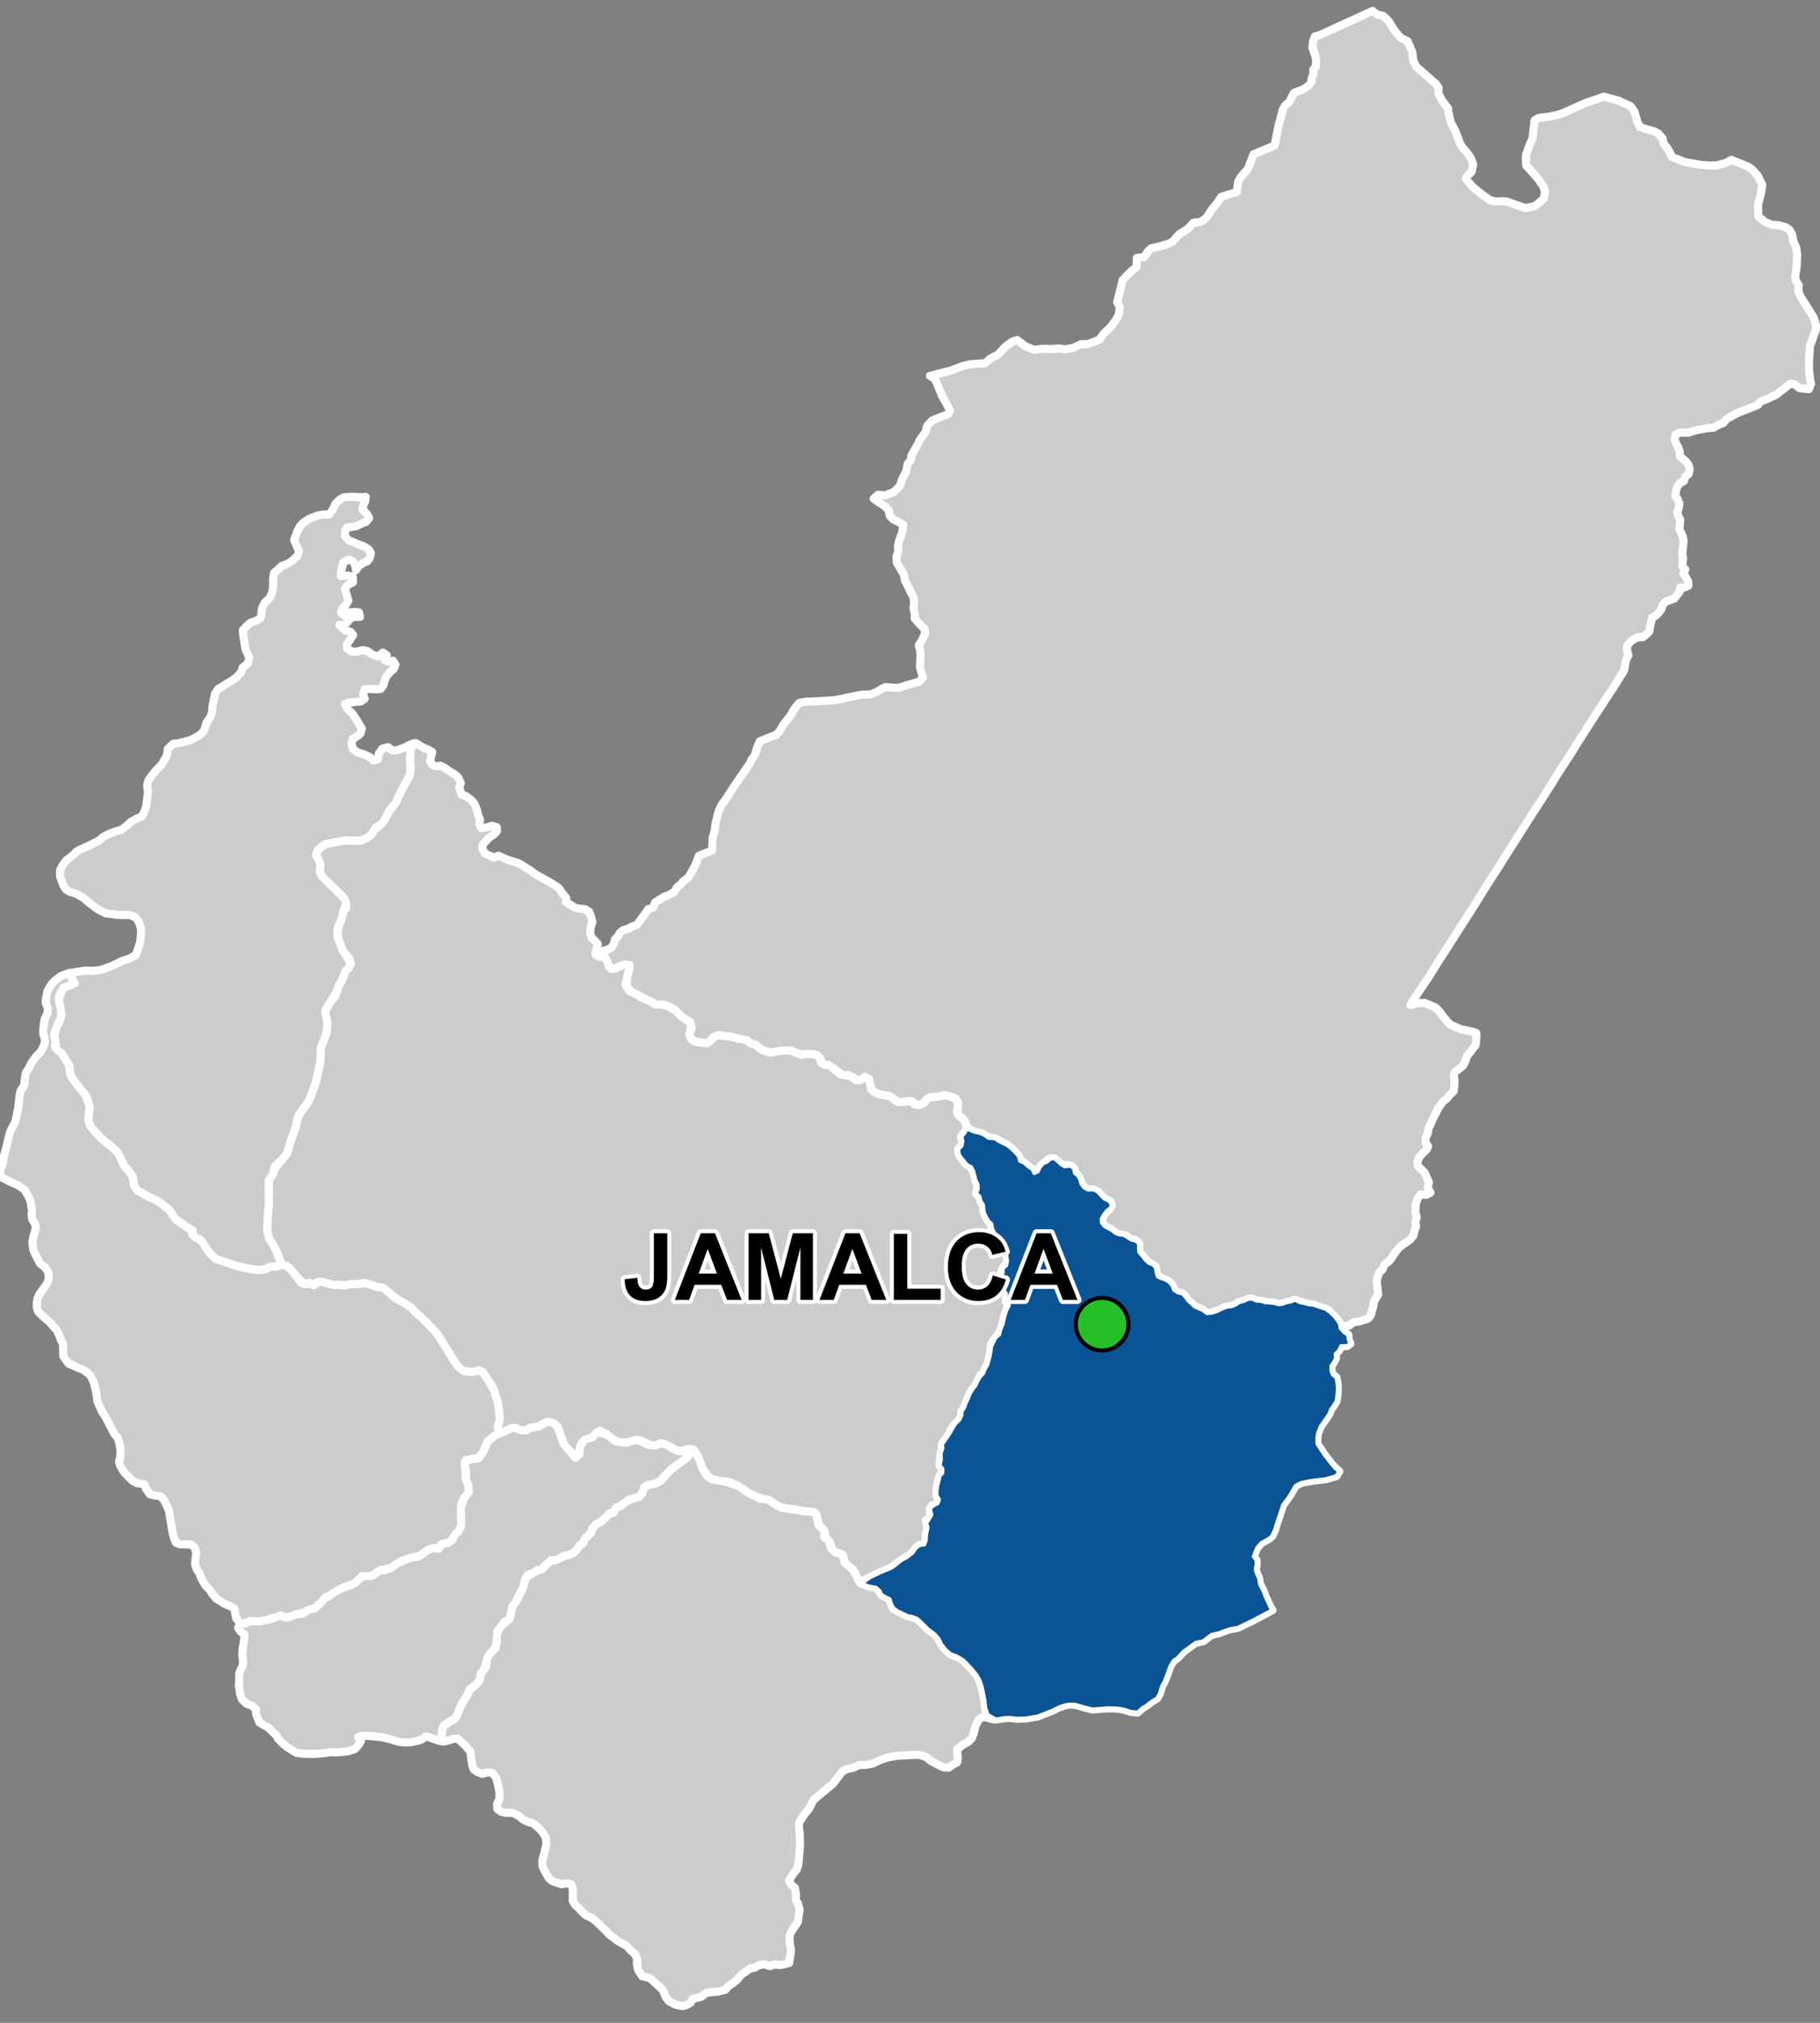 <?xml version="1.0" encoding="UTF-8"?>
<svg width="450pt" height="500pt" version="1.1" viewBox="0 0 450 500" xmlns="http://www.w3.org/2000/svg">
<rect x="0" y="0" width="450" height="500" fill="#808080" stroke="none"/>
<g id="a">
<rect width="450" height="500" fill="none"/>
<path d="m18.5 243.09-1.32 0.516-1.461 0.52-0.488 0.945-0.602 1.031 0.199 2.297 0.23 1.09 0.145 1.32-0.316 1.23-0.516 1.148-0.602 1.379-0.363 1.262 0.332 1.527-0.145 1.18 1.777 1.938 1.176 1.957 0.66 1.062 0.027 1.281 0.309 1.078 1.141 1.746 1.223 1.531 1.438 1.793 0.871 2.664-0.359 3.231 0.613 1.691 1.309 1.449 1.344 1.477 2.754 2.231 1.281 1.246 1.605 3.312 0.887 0.953 1.113 1.473 0.195 1.051 0.242 1.457 0.715 1.055 0.965 0.484 0.84 0.598 1.391 0.629 2.262 1.148 1.867 1.453 0.805 0.734 1.367 2.09 2.59 1.797 1.094 0.512 0.516 1.539 0.809 0.691 1.223 0.574 1.75 2.609 0.992 1.176 1.082 0.945 5.519 1.844 3.453 0.691 1.16 0.168 1.984-0.152 1.023-0.602 1.312-0.066 1.68-0.41 1.148 0.168 0.977 0.719 1.414 1.703 1.355 1.871 1.117 0.336 1.199-0.289 1.027 0.387 1.125-0.895 1.875 0.48 1.691 0.484 1.188-0.129 1.543 0.238 1.398-0.383 1.125 0.059 2.594-0.258 3.027 0.949 1.383 0.176 2.824 2.449 1.961 1.129 2.008 1.215 1.074 1.172 2.113 1.949 0.812 0.75 2.582 2.785 1.008 1.625 3.352 5.41 1.289 1.48 0.93 0.641 1.559 0.199 1.156-0.266h1.477l1.391 1.273 0.938 1.996 0.938 1.582 0.973 3.227 0.41 3.418-0.098 1.051-0.359 1.211 0.254 1.57-1.008 0.73-1.516 1.227-1.18 2.289-0.613 1.738-2.762 0.621-1.062 0.148-0.309 1.59 0.359 1.129-0.254 1.336 0.77 2.078 0.207 1.676-1.234 1.582-0.719 1.488-0.051 2.926 0.055 2.285-0.621 1.484-0.918 0.82-0.695 1.328-0.922 0.758-1.277 0.129-0.918 1.07-1.211 0.047-1.363 0.406-1.371 0.84-0.98 0.773-1.277 0.234-0.98 0.203-0.988 0.34-1.059 0.281-1.957 1.277-0.914 0.633-0.98 0.207-1.578 0.277-0.977 0.676-0.977 0.734-1.211 0.184-1.5-0.027-0.875 1.09-1.086 0.73-2.117 0.746-1.492 0.719-0.984 0.562-1.223 0.879-1.145 0.508-0.875 1.082-1.742 1.57-1.039 0.234-1.43 0.754-1.723 0.379-2.09 0.77-1 0.16-0.977-0.539-1.062 0.406-1.004 0.207-1.102 0.461-2.059 0.359-1.102 0.035-1.43-0.094-0.938 0.477-1.254 0.293-1.203-1.359-0.246-1.082-0.203-1.387-0.996-0.594-1.516-0.625-0.941-0.629-1.035-0.594-0.945-1.125-0.684-1.074-1.016-1.016-0.684-1.109-0.5-0.98-0.367-1.051-0.703-0.941-0.367-1.242 0.09-1.184 0.191-1.508-0.273-1.258-0.938-0.898-1.258-0.035-1.512-0.047-1.016-0.371-0.508-1.129-0.363-1.41-0.262-1.621-0.293-1.824-0.312-1.934-0.594-1.316-0.605-1.34-0.961-0.945-1.586-0.207-0.98-0.258-0.98-1.422-0.355-1.043-1.941-0.301-1.004-0.582-0.91-0.898-0.961-0.949-0.629-0.902-0.543-0.926-0.285-1.043 0.27-1.176 0.113-1.34-0.184-1.398-0.242-1.082-0.332-0.996-0.758-0.773-0.59-1.133-0.668-1.285-1.117-2.137-0.727-1.062-0.594-1.344-0.523-1.176-0.141-0.992-0.195-1.402-0.258-1.035-0.305-1.246-0.777-1.613-0.812-0.785-0.996-0.723-1.113-0.422-1.602-0.734-1.004-0.422-1.23-1.793-0.016-1.082-0.062-1.93-0.547-1.051-0.48-1.285-0.469-0.996-0.863-0.992-0.879-1.008-1.219-1.07-1.039-0.914-0.754-0.828-0.234-0.977 0.023-1.047 0.148-1.039 0.414-1.008 1.277-1.754 0.828-1.246 0.297-1.098-0.109-1.344-0.781-1.27-1.273-0.918-0.949-1.84-0.715-1.484-0.266-1.84 0.207-1.277 0.297-1.07 0.355-1.336-0.148-1.008-0.684-0.98-0.207-1.246 0.121-1.129-0.27-1.422-0.176-1.098-0.723-1.355-0.676-1.191-1.617-1.102-1.121-0.488-1.707-0.828-0.926-0.488-0.68-0.777-0.035-1.051 0.625-1.625 0.238-1.664 0.477-1.602 0.305-1.223 0.535-2.246 0.387-1.414 1.172-2.195 0.34-1.363 0.441-2.293 0.34-3.019 0.25-1.223 0.859-1.082 0.18-1.93 0.266-1.395 0.637-0.871 0.668-1.391 0.699-1 0.652-0.863 0.957-0.91 0.582-1.074 0.465-1.211-0.023-1.141-0.348-1.027v-1.121l0.133-1.352 0.238-1.277 0.684-1.422 0.09-1.16-0.566-1.426 0.086-1 0.363-1.898 1.035-1.672 0.773-0.832 1.477-1.156 0.957-0.375 1.098-0.371z" fill="#ccc" fill-rule="evenodd"/>
<path d="m18.5 243.09-1.32 0.516-1.461 0.52-0.488 0.945-0.602 1.031 0.199 2.297 0.23 1.09 0.145 1.32-0.316 1.23-0.516 1.148-0.602 1.379-0.363 1.262 0.332 1.527-0.145 1.18 1.777 1.938 1.176 1.957 0.66 1.062 0.027 1.281 0.309 1.078 1.141 1.746 1.223 1.531 1.438 1.793 0.871 2.664-0.359 3.231 0.613 1.691 1.309 1.449 1.344 1.477 2.754 2.231 1.281 1.246 1.605 3.312 0.887 0.953 1.113 1.473 0.195 1.051 0.242 1.457 0.715 1.055 0.965 0.484 0.84 0.598 1.391 0.629 2.262 1.148 1.867 1.453 0.805 0.734 1.367 2.09 2.59 1.797 1.094 0.512 0.516 1.539 0.809 0.691 1.223 0.574 1.75 2.609 0.992 1.176 1.082 0.945 5.519 1.844 3.453 0.691 1.16 0.168 1.984-0.152 1.023-0.602 1.312-0.066 1.68-0.41 1.148 0.168 0.977 0.719 1.414 1.703 1.355 1.871 1.117 0.336 1.199-0.289 1.027 0.387 1.125-0.895 1.875 0.48 1.691 0.484 1.188-0.129 1.543 0.238 1.398-0.383 1.125 0.059 2.594-0.258 3.027 0.949 1.383 0.176 2.824 2.449 1.961 1.129 2.008 1.215 1.074 1.172 2.113 1.949 0.812 0.75 2.582 2.785 1.008 1.625 3.352 5.41 1.289 1.48 0.93 0.641 1.559 0.199 1.156-0.266h1.477l1.391 1.273 0.938 1.996 0.938 1.582 0.973 3.227 0.41 3.418-0.098 1.051-0.359 1.211 0.254 1.57-1.008 0.73-1.516 1.227-1.18 2.289-0.613 1.738-2.762 0.621-1.062 0.148-0.309 1.59 0.359 1.129-0.254 1.336 0.77 2.078 0.207 1.676-1.234 1.582-0.719 1.488-0.051 2.926 0.055 2.285-0.621 1.484-0.918 0.82-0.695 1.328-0.922 0.758-1.277 0.129-0.918 1.07-1.211 0.047-1.363 0.406-1.371 0.84-0.98 0.773-1.277 0.234-0.98 0.203-0.988 0.34-1.059 0.281-1.957 1.277-0.914 0.633-0.98 0.207-1.578 0.277-0.977 0.676-0.977 0.734-1.211 0.184-1.5-0.027-0.875 1.09-1.086 0.73-2.117 0.746-1.492 0.719-0.984 0.562-1.223 0.879-1.145 0.508-0.875 1.082-1.742 1.57-1.039 0.234-1.43 0.754-1.723 0.379-2.09 0.77-1 0.16-0.977-0.539-1.062 0.406-1.004 0.207-1.102 0.461-2.059 0.359-1.102 0.035-1.43-0.094-0.938 0.477-1.254 0.293-1.203-1.359-0.246-1.082-0.203-1.387-0.996-0.594-1.516-0.625-0.941-0.629-1.035-0.594-0.945-1.125-0.684-1.074-1.016-1.016-0.684-1.109-0.5-0.98-0.367-1.051-0.703-0.941-0.367-1.242 0.09-1.184 0.191-1.508-0.273-1.258-0.938-0.898-1.258-0.035-1.512-0.047-1.016-0.371-0.508-1.129-0.363-1.41-0.262-1.621-0.293-1.824-0.312-1.934-0.594-1.316-0.605-1.34-0.961-0.945-1.586-0.207-0.98-0.258-0.98-1.422-0.355-1.043-1.941-0.301-1.004-0.582-0.91-0.898-0.961-0.949-0.629-0.902-0.543-0.926-0.285-1.043 0.27-1.176 0.113-1.34-0.184-1.398-0.242-1.082-0.332-0.996-0.758-0.773-0.59-1.133-0.668-1.285-1.117-2.137-0.727-1.062-0.594-1.344-0.523-1.176-0.141-0.992-0.195-1.402-0.258-1.035-0.305-1.246-0.777-1.613-0.812-0.785-0.996-0.723-1.113-0.422-1.602-0.734-1.004-0.422-1.23-1.793-0.016-1.082-0.062-1.93-0.547-1.051-0.48-1.285-0.469-0.996-0.863-0.992-0.879-1.008-1.219-1.07-1.039-0.914-0.754-0.828-0.234-0.977 0.023-1.047 0.148-1.039 0.414-1.008 1.277-1.754 0.828-1.246 0.297-1.098-0.109-1.344-0.781-1.27-1.273-0.918-0.949-1.84-0.715-1.484-0.266-1.84 0.207-1.277 0.297-1.07 0.355-1.336-0.148-1.008-0.684-0.98-0.207-1.246 0.121-1.129-0.27-1.422-0.176-1.098-0.723-1.355-0.676-1.191-1.617-1.102-1.121-0.488-1.707-0.828-0.926-0.488-0.68-0.777-0.035-1.051 0.625-1.625 0.238-1.664 0.477-1.602 0.305-1.223 0.535-2.246 0.387-1.414 1.172-2.195 0.34-1.363 0.441-2.293 0.34-3.019 0.25-1.223 0.859-1.082 0.18-1.93 0.266-1.395 0.637-0.871 0.668-1.391 0.699-1 0.652-0.863 0.957-0.91 0.582-1.074 0.465-1.211-0.023-1.141-0.348-1.027v-1.121l0.133-1.352 0.238-1.277 0.684-1.422 0.09-1.16-0.566-1.426 0.086-1 0.363-1.898 1.035-1.672 0.773-0.832 1.477-1.156 0.957-0.375 1.098-0.371 1.43 2.555" fill="none" stroke="#fff" stroke-linecap="round" stroke-linejoin="round" stroke-miterlimit="10" stroke-width="2"/>
<path d="m102.85 183.7 0.449 0.258 1.273 0.797 1.258 0.516 1.043 0.621-0.289 1.098-0.266 1.07 0.621 0.98 0.918 0.406 1.066-0.172 1.012 0.504 1.41 1.012 1.102 0.598 0.875 0.844 0.617 1.348-0.395 1.055 0.578 1.75 1.098 0.395 1.43 1.09 0.727 0.918 0.586 1.57 0.27 1.195 0.469 1.047-0.168 1.086 0.469 0.992 1.426-0.191 1.207-0.348 1.199 0.32 0.039 1.023-0.762 0.762-1.195 0.812-0.777 0.855-0.781 0.875-0.125 1.004 0.719 1.172 2.129 1.043 1.16-0.512 2.316 1.055 1.102 0.324 1.293 0.402 1.133 0.562 1.109 0.77 0.969 0.547 1.133 0.883 3.102 1.738 1.371 0.797 0.906 0.578 0.754 0.66 0.574 0.988 1 1.152-0.086 1.02 1.184 0.699 1.051 0.672 1 0.234 1.484 0.141 1.016 0.645 0.426 1.035 0.387 1.434-0.395 1.242-0.168 1.535 0.371 1.152 1.523 1.523-0.32 1.465-0.27 0.965 0.887 0.789 1.199-0.023 0.961 1.133 0.211 1.238 0.789 0.703 1.547-0.383 1.105-0.652 0.906-0.422 1 0.844-0.586 2.027-0.227 1.148-0.379 1.074 0.918 1.723 1.41 0.523 1.781 1.27 1.742 0.613 1.375 0.859 1.605 0.102 1.129 0.199 1.082 0.438 1.316 0.801 0.938 0.84 0.785 0.867 1.137 0.691 1.07 1.027-0.141 1.578-0.207 1.328 0.547 1.016 1.445 0.516 1.383 0.219 1.062-0.004 1.328-1.402 1.336-0.559 1.086 0.254 1.191-0.008 1.016 0.184 1.461 0.426 1.059 0.184h1.039l0.676 0.805 1.508 0.516 1.398 1.125 1.277 0.52 0.984 0.316 1.254-0.168 1.047-0.262 1.707-0.07 1.23 0.027 1.32 0.535 1.176 0.488 1.344-0.227 1.156-0.047 1.105 0.23 0.969 0.695 0.273 1.129 0.91 0.68 1.129 0.129 0.934 0.66 1.809 1.531 1.23 0.25 1.387 0.309 1.285 0.887 1.293-0.059 0.973-0.715 0.977 0.527 0.332 1.645 0.277 0.961 0.781 0.664 1.309 0.555 1.219 0.203 1.129 0.18 0.922 0.621 0.828 0.727 1.516 0.152 1.133-0.184 1.148-0.047 0.648 0.844 1.145 0.066 1.02-0.336 0.719-0.871 0.984-0.672 1.168-0.082 1.266-0.133 1.066-0.336 1.113 0.277 1.602 0.535 0.684 1.043 0.027 1.102-0.305 1.18 0.461 0.969 1.004 0.719 0.633 0.98 0.312 1.035 0.031 1.027-0.871 0.625-0.516 0.973 0.348 1.273-0.461 1.059-0.672 0.785 0.34 1.367 1.066 1.391 0.672 0.895 0.941 0.457 0.547 0.922 0.699 0.742-0.062 1.078 0.145 1.039 0.598 0.848-0.363 1.508 0.598 1.094 0.402 1.336 0.551 0.863 0.172 1.457 0.426 1.176 0.582 0.887 0.797 1.078 0.121 1.125 0.746 1.172 0.086 1.082 0.949 0.391 0.965 0.543 0.488 0.953 0.496 1.227-0.062 1.062 0.312 0.957-0.086 1.402-0.777 0.816-0.535 0.906-0.273 1.297v1.266l0.078 1.246 0.484 1.051 0.711 0.797 0.082 1.016-0.031 1.156 0.703 0.836-0.516 0.973-0.398 1.078-0.406 1.484-0.207 1.066-0.266 0.965-0.43 1.016-0.832 1.125-0.754 0.961-0.609 0.941-0.113 1.211-0.16 1.465-0.348 1.234-0.27 1.137-0.527 0.875-0.477 1.078-0.746 0.715-0.523 1.027-0.383 1.094-1.074 1.328-0.605 1.023-0.422 1.062-0.605 1.281-0.402 1.203-0.625 0.852-0.039 1.016-0.523 1.07-1.059 1.008-1.066 1.422-0.656 1.789-1.082 1.109-0.434 0.953 0.051 1.133-0.371 1.234-0.211 1.824 0.152 1.098 0.633 0.938-0.477 0.957-0.406 1.051-0.41 1.035-0.109 1.184-0.188 1.129 0.055 1.062 0.559 0.867-0.414 1.207-1.316 0.121-0.344 1.465-0.184 1.637-0.992 0.609 0.367 0.977 0.148 1.555-0.5 0.977-0.055 1.562-0.371 0.938-1.176 0.137-0.93 0.742-0.699 1.004-0.703 0.855-1.199 0.48-0.863 0.582-1.418 1.066-1.137 0.871-1.68 0.688-1.113 0.453-2.688 1.34-1.473 0.656-1.055 0.254-0.891-1.984-0.676-1.035-1.402-0.961-0.66-1.148-0.27-1.246-1.777-0.785-0.953-0.57-0.383-1.578-1.227-1.152-0.18-1.402-0.336-0.973-1.281-1.195-0.203-1.363-0.227-0.98-0.781-0.809-2.406-0.164-1.516-0.309-3.836-0.559-0.93-0.387-0.898-0.566-0.832-0.664-1.727-0.504-2.129-0.688-1.789-0.84-1.035-0.723-1.473-1.031-2.109-0.93-1.844-0.133-2.133-0.488-1.172-0.543-1.59-2.18-0.426-1.246-0.395-1.16-1.012-1.73-1.449-0.723-2.219 0.566-1.035-0.219-1.438-0.855-0.941-0.355-1.113-0.594-1.551 0.602-1.004 0.027-2.715-1.25-1.535-0.137-0.906 0.48-1.664 0.125-1.492-0.074-1.859-1.168-0.824-0.727-1.902-0.926-1.266 1.082-1.285 1.008-1.77 0.871-0.492 1.25-0.168 1.641-0.383 1.012-1.41-1.277-0.742-0.785-1.117-1.062-0.691-1.891-1.07-2.918-0.785-0.672-1.531-0.457-1.172 0.449-0.984 0.699-1.027 0.125-1.25 0.246-0.871 0.559-1.273 0.027-1.086-0.328-1.496-0.223-1.25 0.68-1.684 0.699-0.289-1.805 0.359-1.211 0.098-1.051-0.41-3.418-0.973-3.227-0.652-1.281-1.055-1.559-1.09-1.66-1.105-0.5-1.574 0.469-1.98-0.254-0.93-0.641-0.836-0.852-3.805-6.039-1.008-1.625-2.582-2.785-0.812-0.75-2.113-1.949-1.074-1.172-2.008-1.215-1.961-1.129-2.824-2.449-1.383-0.176-3.027-0.949-2.594 0.258-1.125-0.059-1.398 0.383-1.543-0.238-1.188 0.129-1.348-0.387-1.613-0.461-1.242 0.145-0.785 0.758-1.062-0.676-1.207 0.438-2.133-2.191-1.414-1.703-0.977-0.719-1.098-0.203-1.211-3.168-1.262-2.367-0.66-0.949-0.398-0.969 0.043-3.559 0.324-4.582-0.035-2.941-0.027-2.305 1.051-1.539 0.273-1.199 1.699-2.047 1.531-1.902 0.344-1.23 0.434-1.535 1.375-3.738 0.285-1.617 0.426-1.258 0.852-1.32 1.277-1.691 0.555-0.895 1.629-4.5 1.094-5.16 0.09-3.141 1.41-3.777 0.203-2.277-0.52-2.938 0.402-1.039 0.867-1.363 1.238-1.52 0.809-2.449 0.746-1.27 0.461-1.035 0.281-1.188 0.875-0.746 0.605-1.211-0.262-1.18-1.699-2.019-1.246-3.332-0.051-1.25 0.52-2.106 0.441-1.051 0.461-1.91 0.684-0.98-0.352-2.102-0.793-0.941-4.684-4.133-0.691-1.809 0.156-1.75-0.5-1.328-0.57-0.941 0.516-1.328 0.902-0.812 0.961-0.609 4.777-0.883 2.051 0.047 1.148 0.109 2.391-0.922 0.879-0.59 0.551-1.137 1.438-1.07 0.91-1.148 1.301-2.055 1.043-1.484 0.938-1.18 0.43-1.098 0.633-1.262 0.441-0.938 1.785-3.207 0.25-1.262 0.008-1.117-0.133-1.492 0.094-1.598 0.051-1.242 1.055-1.426z" fill="#ccc" fill-rule="evenodd"/>
<path d="m102.85 183.7 0.449 0.258 1.273 0.797 1.258 0.516 1.043 0.621-0.289 1.098-0.266 1.07 0.621 0.98 0.918 0.406 1.066-0.172 1.012 0.504 1.41 1.012 1.102 0.598 0.875 0.844 0.617 1.348-0.395 1.055 0.578 1.75 1.098 0.395 1.43 1.09 0.727 0.918 0.586 1.57 0.27 1.195 0.469 1.047-0.168 1.086 0.469 0.992 1.426-0.191 1.207-0.348 1.199 0.32 0.039 1.023-0.762 0.762-1.195 0.812-0.777 0.855-0.781 0.875-0.125 1.004 0.719 1.172 2.129 1.043 1.16-0.512 2.316 1.055 1.102 0.324 1.293 0.402 1.133 0.562 1.109 0.77 0.969 0.547 1.133 0.883 3.102 1.738 1.371 0.797 0.906 0.578 0.754 0.66 0.574 0.988 1 1.152-0.086 1.02 1.184 0.699 1.051 0.672 1 0.234 1.484 0.141 1.016 0.645 0.426 1.035 0.387 1.434-0.395 1.242-0.168 1.535 0.371 1.152 1.523 1.523-0.32 1.465-0.27 0.965 0.887 0.789 1.199-0.023 0.961 1.133 0.211 1.238 0.789 0.703 1.547-0.383 1.105-0.652 0.906-0.422 1 0.844-0.586 2.027-0.227 1.148-0.379 1.074 0.918 1.723 1.41 0.523 1.781 1.27 1.742 0.613 1.375 0.859 1.605 0.102 1.129 0.199 1.082 0.438 1.316 0.801 0.938 0.84 0.785 0.867 1.137 0.691 1.07 1.027-0.141 1.578-0.207 1.328 0.547 1.016 1.445 0.516 1.383 0.219 1.062-0.004 1.328-1.402 1.336-0.559 1.086 0.254 1.191-0.008 1.016 0.184 1.461 0.426 1.059 0.184h1.039l0.676 0.805 1.508 0.516 1.398 1.125 1.277 0.52 0.984 0.316 1.254-0.168 1.047-0.262 1.707-0.07 1.23 0.027 1.32 0.535 1.176 0.488 1.344-0.227 1.156-0.047 1.105 0.23 0.969 0.695 0.273 1.129 0.91 0.68 1.129 0.129 0.934 0.66 1.809 1.531 1.23 0.25 1.387 0.309 1.285 0.887 1.293-0.059 0.973-0.715 0.977 0.527 0.332 1.645 0.277 0.961 0.781 0.664 1.309 0.555 1.219 0.203 1.129 0.18 0.922 0.621 0.828 0.727 1.516 0.152 1.133-0.184 1.148-0.047 0.648 0.844 1.145 0.066 1.02-0.336 0.719-0.871 0.984-0.672 1.168-0.082 1.266-0.133 1.066-0.336 1.113 0.277 1.602 0.535 0.684 1.043 0.027 1.102-0.305 1.18 0.461 0.969 1.004 0.719 0.633 0.98 0.312 1.035 0.031 1.027-0.871 0.625-0.516 0.973 0.348 1.273-0.461 1.059-0.672 0.785 0.34 1.367 1.066 1.391 0.672 0.895 0.941 0.457 0.547 0.922 0.699 0.742-0.062 1.078 0.145 1.039 0.598 0.848-0.363 1.508 0.598 1.094 0.402 1.336 0.551 0.863 0.172 1.457 0.426 1.176 0.582 0.887 0.797 1.078 0.121 1.125 0.746 1.172 0.086 1.082 0.949 0.391 0.965 0.543 0.488 0.953 0.496 1.227-0.062 1.062 0.312 0.957-0.086 1.402-0.777 0.816-0.535 0.906-0.273 1.297v1.266l0.078 1.246 0.484 1.051 0.711 0.797 0.082 1.016-0.031 1.156 0.703 0.836-0.516 0.973-0.398 1.078-0.406 1.484-0.207 1.066-0.266 0.965-0.43 1.016-0.832 1.125-0.754 0.961-0.609 0.941-0.113 1.211-0.16 1.465-0.348 1.234-0.27 1.137-0.527 0.875-0.477 1.078-0.746 0.715-0.523 1.027-0.383 1.094-1.074 1.328-0.605 1.023-0.422 1.062-0.605 1.281-0.402 1.203-0.625 0.852-0.039 1.016-0.523 1.07-1.059 1.008-1.066 1.422-0.656 1.789-1.082 1.109-0.434 0.953 0.051 1.133-0.371 1.234-0.211 1.824 0.152 1.098 0.633 0.938-0.477 0.957-0.406 1.051-0.41 1.035-0.109 1.184-0.188 1.129 0.055 1.062 0.559 0.867-0.414 1.207-1.316 0.121-0.344 1.465-0.184 1.637-0.992 0.609 0.367 0.977 0.148 1.555-0.5 0.977-0.055 1.562-0.371 0.938-1.176 0.137-0.93 0.742-0.699 1.004-0.703 0.855-1.199 0.48-0.863 0.582-1.418 1.066-1.137 0.871-1.68 0.688-1.113 0.453-2.688 1.34-1.473 0.656-1.055 0.254-0.891-1.984-0.676-1.035-1.402-0.961-0.66-1.148-0.27-1.246-1.777-0.785-0.953-0.57-0.383-1.578-1.227-1.152-0.18-1.402-0.336-0.973-1.281-1.195-0.203-1.363-0.227-0.98-0.781-0.809-2.406-0.164-1.516-0.309-3.836-0.559-0.93-0.387-0.898-0.566-0.832-0.664-1.727-0.504-2.129-0.688-1.789-0.84-1.035-0.723-1.473-1.031-2.109-0.93-1.844-0.133-2.133-0.488-1.172-0.543-1.59-2.18-0.426-1.246-0.395-1.16-1.012-1.73-1.449-0.723-2.219 0.566-1.035-0.219-1.438-0.855-0.941-0.355-1.113-0.594-1.551 0.602-1.004 0.027-2.715-1.25-1.535-0.137-0.906 0.48-1.664 0.125-1.492-0.074-1.859-1.168-0.824-0.727-1.902-0.926-1.266 1.082-1.285 1.008-1.77 0.871-0.492 1.25-0.168 1.641-0.383 1.012-1.41-1.277-0.742-0.785-1.117-1.062-0.691-1.891-1.07-2.918-0.785-0.672-1.531-0.457-1.172 0.449-0.984 0.699-1.027 0.125-1.25 0.246-0.871 0.559-1.273 0.027-1.086-0.328-1.496-0.223-1.25 0.68-1.684 0.699-0.289-1.805 0.359-1.211 0.098-1.051-0.41-3.418-0.973-3.227-0.652-1.281-1.055-1.559-1.09-1.66-1.105-0.5-1.574 0.469-1.98-0.254-0.93-0.641-0.836-0.852-3.805-6.039-1.008-1.625-2.582-2.785-0.812-0.75-2.113-1.949-1.074-1.172-2.008-1.215-1.961-1.129-2.824-2.449-1.383-0.176-3.027-0.949-2.594 0.258-1.125-0.059-1.398 0.383-1.543-0.238-1.188 0.129-1.348-0.387-1.613-0.461-1.242 0.145-0.785 0.758-1.062-0.676-1.207 0.438-2.133-2.191-1.414-1.703-0.977-0.719-1.098-0.203-1.211-3.168-1.262-2.367-0.66-0.949-0.398-0.969 0.043-3.559 0.324-4.582-0.035-2.941-0.027-2.305 1.051-1.539 0.273-1.199 1.699-2.047 1.531-1.902 0.344-1.23 0.434-1.535 1.375-3.738 0.285-1.617 0.426-1.258 0.852-1.32 1.277-1.691 0.555-0.895 1.629-4.5 1.094-5.16 0.09-3.141 1.41-3.777 0.203-2.277-0.52-2.938 0.402-1.039 0.867-1.363 1.238-1.52 0.809-2.449 0.746-1.27 0.461-1.035 0.281-1.188 0.875-0.746 0.605-1.211-0.262-1.18-1.699-2.019-1.246-3.332-0.051-1.25 0.52-2.106 0.441-1.051 0.461-1.91 0.684-0.98-0.352-2.102-0.793-0.941-4.684-4.133-0.691-1.809 0.156-1.75-0.5-1.328-0.57-0.941 0.516-1.328 0.902-0.812 0.961-0.609 4.777-0.883 2.051 0.047 1.148 0.109 2.391-0.922 0.879-0.59 0.551-1.137 1.438-1.07 0.91-1.148 1.301-2.055 1.043-1.484 0.938-1.18 0.43-1.098 0.633-1.262 0.441-0.938 1.785-3.207 0.25-1.262 0.008-1.117-0.133-1.492 0.094-1.598 0.051-1.242 1.055-1.426 0.305 0.023" fill="none" stroke="#fff" stroke-linecap="round" stroke-linejoin="round" stroke-miterlimit="10" stroke-width="2"/>
<path d="m340.57 3.617 1.402 0.289 1.352 1.27 1.523 2.465 1.453 1.672 1.746 0.891 1.137 2.613 0.281 2.223 0.703 1.43 2.438 2.141 2.512 2.203 0.551 0.867-0.008 1.375 0.922 1.859 0.727 0.941 0.727 0.938 0.141 1.254 0.566 2.297 0.961 1.754 0.594 1.438 0.73 2.004 0.535 0.855 1.109 1.258 0.984 1.391 0.598 1.605-0.406 1.836-0.875 0.836-0.598 0.832 1.453 1.73 0.867 0.801 1.797 1.43 1.93 1.383 1.52 0.32 1.645-0.105 1.07 0.148 1.281 0.449 1.641 0.574 1.59 0.559 2.285-0.492 1.34-1.035 0.906-0.91 0.34-1.516-0.406-1.262-1.223-1.902-1.582-1.793-1.48-1.645-0.074-2.484 0.949-2.664 0.676-1.461 0.34-2.973 0.18-1.555 1.031-0.594 2.637-0.332 1.262-0.277 1.012-0.223 1.043-0.355 1.645-0.734 3.977-1.785 2.176-0.73 1.043-0.348 1.25-0.488 1.316 0.355 2.445 0.652 1.367 0.656 1.547 0.711 0.926 1.309 0.477 1.602 0.316 1.117 0.637 1.129 1.344 0.457 2.125 0.594 1.098 0.582 1.023 1.25 0.203 1.191 0.793 0.938 0.758 1.203 0.508 1.168 3.234 1.266 3.984 0.703 2.086 0.137 1.812-0.047 2.316-0.617 1.262-0.715 4.16 1.664 0.984 0.691 1.336 1.477 1.164 2.312-0.328 2.242-0.699 2.602 0.012 1.621 0.102 1.379 1.504 1.297 1.762 0.738 1.559 0.082 1.957 0.551 0.871 0.637 0.684 1.219 0.246 1.531 0.75 1.723 0.227 1.691-0.062 1.203-0.094 1.875-0.355 2.348 0.203 1.012 0.684 1.102-0.137 1.168 0.508 1.504 2.211 3.512 1.105 1.738 0.582 1.949-0.031 1.164-0.984 2.676-0.438 1.109-0.246 3.129-0.043 2.894 0.301 2.488 0.219 0.996-0.547 1.355-2.309-0.262-1.258-0.969-1.023-0.117-1.461 1.141-2.074 1.621-1.535 0.695-1.012 0.457-1.297 0.48-0.656 0.859-3.402 1.352-1.434 0.535-2.871 1.57-0.852 0.996-1.141 0.441-1.289 0.723-1.496 0.102-2.672 0.5-2.012 0.629-2.141-0.016-1.012 0.465-0.234 1.262 0.383 1.039 0.539 0.922 0.336 1.062 0.039 1.094 0.773 0.641 0.777 0.684 0.625 0.879 0.223 1.055-0.215 1.074-0.867 0.707-0.34 1.078-0.977 0.535-0.656 0.855-0.309 1.102-0.148 1.113 0.59 0.949 0.402 1.039-0.172 1.113-0.355 0.938 0.219 1.023 0.527 0.91-0.098 1.156-0.121 1.164 0.48 0.996 0.402 0.988 0.141 1.074-0.094 0.996-0.148 1.074-0.051 1.023 0.188 1-0.121 1.012-0.078 1.031 0.75 0.754-0.457 1.016 0.562 0.863 0.578 1.055 0.062 1.09-0.918 0.434-1.062 0.062-0.199 1.035-0.621 0.789-0.602 0.805-1.184 0.465-1.004 0.367-0.738 0.727-0.293 1.039-0.617 0.824-0.781 0.824-0.926 0.555-0.27 1.086-0.254 1.074-0.188 1.199-0.75 0.793-0.801 0.617-1.168 0.004-0.992 0.492-0.852 0.57-0.965 1.156 0.023 1.008 0.332 1.312-0.613 1.141-0.211 1.266-0.242 1.375-0.645 0.949-1.891 3.074-1.273 1.922-3.527 5.391-3.629 5.66-1.695 2.746-4.121 6.356-1.109 1.852-2.086 3.277-2.356 3.606-3.887 6.121-2.711 4.234-2.547 4.07-1.242 1.855-1.078 1.719-3.789 6.055-1.832 2.867-4.344 6.797-1.699 2.613-1.402 2.219-1.539 2.481-2.316 3.441-1.539 2.316-0.551 1.059 1.844-0.543 1.629-0.043 2.793 1.184 0.992 1.047 0.77 1.102 1.746 2.019 2.668 1.172 2.887 0.586 0.953 0.359-0.016 1.652-0.172 1.402-0.695 0.801-0.652 0.895-0.773 0.977-0.441 1.293-0.516 0.977-0.965 0.848-1.035 0.715-0.316 0.98 0.203 1.23-0.059 1.227-0.188 1.363-0.965 0.969-0.707 0.852-0.84 0.648-0.621 0.797-0.613 0.809-0.48 1.047-0.547 1.066-0.512 0.945-0.379 1.039-0.512 0.91-0.16 1.133-0.602 1.43 0.012 1.102 0.641 0.836-0.445 0.941-0.902 0.816-0.902 1.039-0.414 1.074 0.168 1.129 0.844 0.77 0.758 0.77 0.449 0.977 0.625 1.426-0.289 1.422 0.691 1.133-1.004 0.551-1.453-0.121-0.68 0.941-0.504 1.344-0.043 1.195-0.043 1 0.305 1.16-0.328 1.27 0.199 1-0.414 1.039-0.25 1.172-0.777 1.004-0.871 0.648-0.965 0.625-0.996 0.816-0.641 0.809-0.715 0.949-0.543 0.902-0.734 0.816-0.902 0.59-0.512 1.293-0.832 0.746-0.422 1.27-0.16 1.199 0.219 1.781 0.137 1.188-1.078 1.707-0.125 1.086-0.34 1.207-0.352 1.238-0.672 0.742-1.129 0.367-1.168 0.328-1.293 0.199-1.027 0.781-1.227 0.234-1.008-0.516-0.488-1.004-0.75-0.812-0.879-0.871-0.789-0.863-0.957-0.402-1.023-0.281-0.941-0.355-1.004-0.367-1.168-0.023-1.199-0.426-1.211-0.379-1.012-0.199-1.176 0.379-1.094 0.301-1.078 0.344-1.168-0.227-0.969-0.297-1.035 0.086-1.152-0.305-0.992-0.121-1.133-0.211-0.961-0.449-0.969 0.367-1.051 0.473-1.051 0.234-0.984 0.734-1.18 0.23-1.059 0.133-1.441 1.164-1.039-0.102-1.121 0.48-1.129-0.117-0.75-0.707-1.039-0.52-1.051-0.418-0.812-0.758-0.996-0.938-0.539-0.918-0.844-0.613-1.219-0.184-0.695-0.777-0.418-1.137-0.926-0.805-0.969-0.5-0.996-0.336-0.762-0.672-0.195-1.07-0.266-1.137-1.074-0.625-0.957-0.633-0.656-0.773-0.664-0.777-0.715-0.902 0.07-1.113-0.168-1.023-0.859-0.613-1.211-0.254-0.852-0.746-1-0.281-1.203-0.223-1.008-0.574-0.793-0.746-1.074-0.352-0.727-0.742-0.453-0.996 0.422-1.008 0.562-0.91 0.84-0.629 0.66-0.895-0.156-1.066-0.906-0.52-0.871-0.527-0.754-0.746-0.762-0.863-2.172-0.383-1.039-0.449-0.719-0.891-0.332-1.211-0.523-0.891-0.793-0.695-0.199-1.066-0.84-0.754-1.035-0.188-1.133 0.012-1.203-1.047-0.969-0.602-1.203 0.219-0.949 0.938-0.883 0.625-0.613 1.184-0.789 0.703-0.637-0.973-0.988-0.617-0.988-0.914-1.027-0.379-0.301-1.008-0.602-0.859-1.52-1.508-0.965-0.746-1.238-0.684-1.367-0.703-0.957-0.34-1.281-0.094-1.203-0.926-1.707-0.391-1.457-0.57-0.715-0.758-0.312-1.035-0.633-0.98-1.004-0.719-0.461-0.969 0.305-1.18-0.027-1.102-0.684-1.043-1.398-0.469-1.121-0.305-1.262 0.297-1.266 0.133-1.168 0.082-0.895 0.527-0.598 0.848-0.973 0.512-1.164-0.062-0.887-0.855-1.148 0.047-1.133 0.184-1.105 0.012-1.238-0.891-0.922-0.621-1.129-0.18-1.219-0.203-1.309-0.555-0.781-0.664-0.277-0.961-0.332-1.645-0.977-0.527-0.973 0.715-1.07 0.121-1.008-0.754-1.176-0.512-1.234 0.043-2.516-1.816-0.934-0.66-1.129-0.129-0.867-0.527-0.117-1-0.77-0.75-1.031-0.359-1.629-0.051-1.344 0.227-1.176-0.488-1.32-0.535-1.23-0.027-1.621 0.066-1.133 0.266-1.254 0.168-0.984-0.316-1.277-0.52-1.398-1.125-1.102-0.273-0.863-0.762-1.258-0.285-1.059-0.184-1.039-0.305-1.215-0.266-1.016 0.008-1.484-0.293-1.336 0.559-0.621 0.824-1.102 0.68-1.082-0.227-1.586-0.145-1.086-0.855-0.387-1.109 0.52-1.441-0.289-1.535-1.473-0.797-1.074-0.863-1.168-1.207-1.316-0.801-1.082-0.438-1.129-0.199-1.336 0.023-1.414-0.895-1.172-0.469-2.098-1.145-1.145-0.52-1.398-1.477 0.109-1.684 0.227-1.148 0.316-1.105 0.156-1.32-1.254-0.156-0.992 0.309-1.613 0.824-1.215-0.469-0.27-1.023-0.738-1.355-1.078-0.191-1.219-0.414 0.156-1.316 0.992 0.391 1.695-0.344 0.953-0.543 0.617-0.84 0.281-1.195 0.734-0.723 0.504-0.941 0.805-0.621 1.219-0.371 1.25-0.652 0.996-0.324 0.801-1.16 1.312-1.738 0.656-0.984 1.199-0.348 0.445-1.246 0.984-0.656 1.41-0.848 0.984-0.328 1.441-0.875 0.73-1.203 0.879-0.641 0.656-0.801 1.125-0.797 0.59-0.945 1.086-2.012 1.004-2.484 3.254-1.301 0.02-1.207 0.098-1.887 0.516-1.926 0.168-1.469 0.41-1.715 0.41-1.516 0.691-1.527 1.141-1.527 1.84-2.894 4-5.797 0.496-1.059 0.773-1.043 0.609-2.047 0.629-1.395 4.086-1.633 0.734-0.758 1.078-1.859 0.75-0.875 0.992-1.328 0.852-1.48 1.211-1.508 1.672-0.332 2.481-0.078 4.508-0.27 1.301-0.219 1.621-0.387 1.105-0.215 1.402-0.277 1.246-0.242 2.394-0.109 1.652-0.707 0.898-0.59 1.016-0.496 1.504 0.094 1.746 0.102 1.988-0.637 1.891-0.551 1.219-0.348 0.961-0.973-0.727-2.559 0.129-3.019-0.086-1.164-0.336-1.363 0.664-0.934 0.895-1.816-0.102-1.164-1.59-1.613-0.879-1.062 0.027-1.066-0.328-1.465 0.156-1.102-0.137-1.555-0.781-1.418-0.457-1.066-0.914-1.711-0.199-1.297-0.652-1.16-0.586-0.969-0.586-1.066-0.035-1.359 0.414-1.328-0.051-1.32 0.301-1.375 0.645-1.719 0.258-1.16 0.039-1.004-1.043-0.641-1.367-0.676-0.879-0.918-0.254-1.309-1.16-1.195-1.352-0.82-1.207-0.867 1.051-0.953 1.852 0.109 2.152-0.855 1.52-1.574 0.414-1.41 1.078-2.125 0.352-1.871 0.793-0.859 0.105-1.094 0.777-1.344 0.805-1.465 0.52-1.109 1.453-1.949 0.293-1.438 1.273-1.406 1.66-0.648 2.32-0.887 0.469-0.965-0.746-1.406-1.164-2.039-1.543-3.672-0.559-0.887-0.969-0.516 5.117-1.297 2.809-1.074 1.984-0.496 3.769-0.254 1.219-1.137 1.98-1.031 1.73-1.895 1.855-1.32 1.117-0.352 1.973 1.508 2.144 0.906 2.102-0.25 2.434 0.043 1.441-0.125 1.812 0.207 2.098-0.406 1.688-0.832 1.668-0.047 1.34-0.461 1.621-0.648 1.086-1.504 1.734-1.617 1.422-1.961 0.617-1.219 0.168-1.734-0.621-1.195 0.453-1.855 0.414-1.648 0.484-1.98 2.113-2.18 1.316-1.031 0.082-2.254 1.816-0.219 0.781-1.238 0.949-0.949 1.566-0.328 2.719-0.785 1.035-0.555 1.688-1.875 1.73-1.031 0.824-0.699 0.867-1.031 1.688-0.207 1.074-0.617 0.781-0.824 0.535-0.906 0.91-1.281 1.02-1.18 0.871-1.379 2.031-0.656 1.828-0.523 0.352-2.668 0.941-1.453 1.406-1.527 1.445-3.699 5.207-2.176 0.957-4.926 0.496-1.754 0.539-2.156 0.617-1.082 1.086-0.883 0.484-1.055 0.59-1.133 1.137-0.473 1.137-0.367 1.305-0.926 0.695-0.809 0.148-1.145 0.41-1.039-0.031-1.031 0.645-0.781 0.047-1.609-0.242-1.09-0.676-1.867 0.172-1.688 0.457-1.137 1.086-0.293 13.152-6.016z" fill="#ccc" fill-rule="evenodd"/>
<path d="m340.57 3.617 1.402 0.289 1.352 1.27 1.523 2.465 1.453 1.672 1.746 0.891 1.137 2.613 0.281 2.223 0.703 1.43 2.438 2.141 2.512 2.203 0.551 0.867-0.008 1.375 0.922 1.859 0.727 0.941 0.727 0.938 0.141 1.254 0.566 2.297 0.961 1.754 0.594 1.438 0.73 2.004 0.535 0.855 1.109 1.258 0.984 1.391 0.598 1.605-0.406 1.836-0.875 0.836-0.598 0.832 1.453 1.73 0.867 0.801 1.797 1.43 1.93 1.383 1.52 0.32 1.645-0.105 1.07 0.148 1.281 0.449 1.641 0.574 1.59 0.559 2.285-0.492 1.34-1.035 0.906-0.91 0.34-1.516-0.406-1.262-1.223-1.902-1.582-1.793-1.48-1.645-0.074-2.484 0.949-2.664 0.676-1.461 0.34-2.973 0.18-1.555 1.031-0.594 2.637-0.332 1.262-0.277 1.012-0.223 1.043-0.355 1.645-0.734 3.977-1.785 2.176-0.73 1.043-0.348 1.25-0.488 1.316 0.355 2.445 0.652 1.367 0.656 1.547 0.711 0.926 1.309 0.477 1.602 0.316 1.117 0.637 1.129 1.344 0.457 2.125 0.594 1.098 0.582 1.023 1.25 0.203 1.191 0.793 0.938 0.758 1.203 0.508 1.168 3.234 1.266 3.984 0.703 2.086 0.137 1.812-0.047 2.316-0.617 1.262-0.715 4.16 1.664 0.984 0.691 1.336 1.477 1.164 2.312-0.328 2.242-0.699 2.602 0.012 1.621 0.102 1.379 1.504 1.297 1.762 0.738 1.559 0.082 1.957 0.551 0.871 0.637 0.684 1.219 0.246 1.531 0.75 1.723 0.227 1.691-0.062 1.203-0.094 1.875-0.355 2.348 0.203 1.012 0.684 1.102-0.137 1.168 0.508 1.504 2.211 3.512 1.105 1.738 0.582 1.949-0.031 1.164-0.984 2.676-0.438 1.109-0.246 3.129-0.043 2.894 0.301 2.488 0.219 0.996-0.547 1.355-2.309-0.262-1.258-0.969-1.023-0.117-1.461 1.141-2.074 1.621-1.535 0.695-1.012 0.457-1.297 0.48-0.656 0.859-3.402 1.352-1.434 0.535-2.871 1.57-0.852 0.996-1.141 0.441-1.289 0.723-1.496 0.102-2.672 0.5-2.012 0.629-2.141-0.016-1.012 0.465-0.234 1.262 0.383 1.039 0.539 0.922 0.336 1.062 0.039 1.094 0.773 0.641 0.777 0.684 0.625 0.879 0.223 1.055-0.215 1.074-0.867 0.707-0.34 1.078-0.977 0.535-0.656 0.855-0.309 1.102-0.148 1.113 0.59 0.949 0.402 1.039-0.172 1.113-0.355 0.938 0.219 1.023 0.527 0.91-0.098 1.156-0.121 1.164 0.48 0.996 0.402 0.988 0.141 1.074-0.094 0.996-0.148 1.074-0.051 1.023 0.188 1-0.121 1.012-0.078 1.031 0.75 0.754-0.457 1.016 0.562 0.863 0.578 1.055 0.062 1.09-0.918 0.434-1.062 0.062-0.199 1.035-0.621 0.789-0.602 0.805-1.184 0.465-1.004 0.367-0.738 0.727-0.293 1.039-0.617 0.824-0.781 0.824-0.926 0.555-0.27 1.086-0.254 1.074-0.188 1.199-0.75 0.793-0.801 0.617-1.168 0.004-0.992 0.492-0.852 0.57-0.965 1.156 0.023 1.008 0.332 1.312-0.613 1.141-0.211 1.266-0.242 1.375-0.645 0.949-1.891 3.074-1.273 1.922-3.527 5.391-3.629 5.66-1.695 2.746-4.121 6.356-1.109 1.852-2.086 3.277-2.356 3.606-3.887 6.121-2.711 4.234-2.547 4.07-1.242 1.855-1.078 1.719-3.789 6.055-1.832 2.867-4.344 6.797-1.699 2.613-1.402 2.219-1.539 2.481-2.316 3.441-1.539 2.316-0.551 1.059 1.844-0.543 1.629-0.043 2.793 1.184 0.992 1.047 0.77 1.102 1.746 2.019 2.668 1.172 2.887 0.586 0.953 0.359-0.016 1.652-0.172 1.402-0.695 0.801-0.652 0.895-0.773 0.977-0.441 1.293-0.516 0.977-0.965 0.848-1.035 0.715-0.316 0.98 0.203 1.23-0.059 1.227-0.188 1.363-0.965 0.969-0.707 0.852-0.84 0.648-0.621 0.797-0.613 0.809-0.48 1.047-0.547 1.066-0.512 0.945-0.379 1.039-0.512 0.91-0.16 1.133-0.602 1.43 0.012 1.102 0.641 0.836-0.445 0.941-0.902 0.816-0.902 1.039-0.414 1.074 0.168 1.129 0.844 0.77 0.758 0.77 0.449 0.977 0.625 1.426-0.289 1.422 0.691 1.133-1.004 0.551-1.453-0.121-0.68 0.941-0.504 1.344-0.043 1.195-0.043 1 0.305 1.16-0.328 1.27 0.199 1-0.414 1.039-0.25 1.172-0.777 1.004-0.871 0.648-0.965 0.625-0.996 0.816-0.641 0.809-0.715 0.949-0.543 0.902-0.734 0.816-0.902 0.59-0.512 1.293-0.832 0.746-0.422 1.27-0.16 1.199 0.219 1.781 0.137 1.188-1.078 1.707-0.125 1.086-0.34 1.207-0.352 1.238-0.672 0.742-1.129 0.367-1.168 0.328-1.293 0.199-1.027 0.781-1.227 0.234-1.008-0.516-0.488-1.004-0.75-0.812-0.879-0.871-0.789-0.863-0.957-0.402-1.023-0.281-0.941-0.355-1.004-0.367-1.168-0.023-1.199-0.426-1.211-0.379-1.012-0.199-1.176 0.379-1.094 0.301-1.078 0.344-1.168-0.227-0.969-0.297-1.035 0.086-1.152-0.305-0.992-0.121-1.133-0.211-0.961-0.449-0.969 0.367-1.051 0.473-1.051 0.234-0.984 0.734-1.18 0.23-1.059 0.133-1.441 1.164-1.039-0.102-1.121 0.48-1.129-0.117-0.75-0.707-1.039-0.52-1.051-0.418-0.812-0.758-0.996-0.938-0.539-0.918-0.844-0.613-1.219-0.184-0.695-0.777-0.418-1.137-0.926-0.805-0.969-0.5-0.996-0.336-0.762-0.672-0.195-1.07-0.266-1.137-1.074-0.625-0.957-0.633-0.656-0.773-0.664-0.777-0.715-0.902 0.07-1.113-0.168-1.023-0.859-0.613-1.211-0.254-0.852-0.746-1-0.281-1.203-0.223-1.008-0.574-0.793-0.746-1.074-0.352-0.727-0.742-0.453-0.996 0.422-1.008 0.562-0.91 0.84-0.629 0.66-0.895-0.156-1.066-0.906-0.52-0.871-0.527-0.754-0.746-0.762-0.863-2.172-0.383-1.039-0.449-0.719-0.891-0.332-1.211-0.523-0.891-0.793-0.695-0.199-1.066-0.84-0.754-1.035-0.188-1.133 0.012-1.203-1.047-0.969-0.602-1.203 0.219-0.949 0.938-0.883 0.625-0.613 1.184-0.789 0.703-0.637-0.973-0.988-0.617-0.988-0.914-1.027-0.379-0.301-1.008-0.602-0.859-1.52-1.508-0.965-0.746-1.238-0.684-1.367-0.703-0.957-0.34-1.281-0.094-1.203-0.926-1.707-0.391-1.457-0.57-0.715-0.758-0.312-1.035-0.633-0.98-1.004-0.719-0.461-0.969 0.305-1.18-0.027-1.102-0.684-1.043-1.398-0.469-1.121-0.305-1.262 0.297-1.266 0.133-1.168 0.082-0.895 0.527-0.598 0.848-0.973 0.512-1.164-0.062-0.887-0.855-1.148 0.047-1.133 0.184-1.105 0.012-1.238-0.891-0.922-0.621-1.129-0.18-1.219-0.203-1.309-0.555-0.781-0.664-0.277-0.961-0.332-1.645-0.977-0.527-0.973 0.715-1.07 0.121-1.008-0.754-1.176-0.512-1.234 0.043-2.516-1.816-0.934-0.66-1.129-0.129-0.867-0.527-0.117-1-0.77-0.75-1.031-0.359-1.629-0.051-1.344 0.227-1.176-0.488-1.32-0.535-1.23-0.027-1.621 0.066-1.133 0.266-1.254 0.168-0.984-0.316-1.277-0.52-1.398-1.125-1.102-0.273-0.863-0.762-1.258-0.285-1.059-0.184-1.039-0.305-1.215-0.266-1.016 0.008-1.484-0.293-1.336 0.559-0.621 0.824-1.102 0.68-1.082-0.227-1.586-0.145-1.086-0.855-0.387-1.109 0.52-1.441-0.289-1.535-1.473-0.797-1.074-0.863-1.168-1.207-1.316-0.801-1.082-0.438-1.129-0.199-1.336 0.023-1.414-0.895-1.172-0.469-2.098-1.145-1.145-0.52-1.398-1.477 0.109-1.684 0.227-1.148 0.316-1.105 0.156-1.32-1.254-0.156-0.992 0.309-1.613 0.824-1.215-0.469-0.27-1.023-0.738-1.355-1.078-0.191-1.219-0.414 0.156-1.316 0.992 0.391 1.695-0.344 0.953-0.543 0.617-0.84 0.281-1.195 0.734-0.723 0.504-0.941 0.805-0.621 1.219-0.371 1.25-0.652 0.996-0.324 0.801-1.16 1.312-1.738 0.656-0.984 1.199-0.348 0.445-1.246 0.984-0.656 1.41-0.848 0.984-0.328 1.441-0.875 0.73-1.203 0.879-0.641 0.656-0.801 1.125-0.797 0.59-0.945 1.086-2.012 1.004-2.484 3.254-1.301 0.02-1.207 0.098-1.887 0.516-1.926 0.168-1.469 0.41-1.715 0.41-1.516 0.691-1.527 1.141-1.527 1.84-2.894 4-5.797 0.496-1.059 0.773-1.043 0.609-2.047 0.629-1.395 4.086-1.633 0.734-0.758 1.078-1.859 0.75-0.875 0.992-1.328 0.852-1.48 1.211-1.508 1.672-0.332 2.481-0.078 4.508-0.27 1.301-0.219 1.621-0.387 1.105-0.215 1.402-0.277 1.246-0.242 2.394-0.109 1.652-0.707 0.898-0.59 1.016-0.496 1.504 0.094 1.746 0.102 1.988-0.637 1.891-0.551 1.219-0.348 0.961-0.973-0.727-2.559 0.129-3.019-0.086-1.164-0.336-1.363 0.664-0.934 0.895-1.816-0.102-1.164-1.59-1.613-0.879-1.062 0.027-1.066-0.328-1.465 0.156-1.102-0.137-1.555-0.781-1.418-0.457-1.066-0.914-1.711-0.199-1.297-0.652-1.16-0.586-0.969-0.586-1.066-0.035-1.359 0.414-1.328-0.051-1.32 0.301-1.375 0.645-1.719 0.258-1.16 0.039-1.004-1.043-0.641-1.367-0.676-0.879-0.918-0.254-1.309-1.16-1.195-1.352-0.82-1.207-0.867 1.051-0.953 1.852 0.109 2.152-0.855 1.52-1.574 0.414-1.41 1.078-2.125 0.352-1.871 0.793-0.859 0.105-1.094 0.777-1.344 0.805-1.465 0.52-1.109 1.453-1.949 0.293-1.438 1.273-1.406 1.66-0.648 2.32-0.887 0.469-0.965-0.746-1.406-1.164-2.039-1.543-3.672-0.559-0.887-0.969-0.516 5.117-1.297 2.809-1.074 1.984-0.496 3.769-0.254 1.219-1.137 1.98-1.031 1.73-1.895 1.855-1.32 1.117-0.352 1.973 1.508 2.144 0.906 2.102-0.25 2.434 0.043 1.441-0.125 1.812 0.207 2.098-0.406 1.688-0.832 1.668-0.047 1.34-0.461 1.621-0.648 1.086-1.504 1.734-1.617 1.422-1.961 0.617-1.219 0.168-1.734-0.621-1.195 0.453-1.855 0.414-1.648 0.484-1.98 2.113-2.18 1.316-1.031 0.082-2.254 1.816-0.219 0.781-1.238 0.949-0.949 1.566-0.328 2.719-0.785 1.035-0.555 1.688-1.875 1.73-1.031 0.824-0.699 0.867-1.031 1.688-0.207 1.074-0.617 0.781-0.824 0.535-0.906 0.91-1.281 1.02-1.18 0.871-1.379 2.031-0.656 1.828-0.523 0.352-2.668 0.941-1.453 1.406-1.527 1.445-3.699 5.207-2.176 0.957-4.926 0.496-1.754 0.539-2.156 0.617-1.082 1.086-0.883 0.484-1.055 0.59-1.133 1.137-0.473 1.137-0.367 1.305-0.926 0.695-0.809 0.148-1.145 0.41-1.039-0.031-1.031 0.645-0.781 0.047-1.609-0.242-1.09-0.676-1.867 0.172-1.688 0.457-1.137 1.086-0.293 13.152-6.016 1.199 0.922" fill="none" stroke="#fff" stroke-linecap="round" stroke-linejoin="round" stroke-miterlimit="10" stroke-width="2"/>
<path d="m171.66 358.51 0.203 0.371 1.012 1.73 0.395 1.16 0.422 1.242 1.148 1.785 1.062 0.84 1.758 0.324 1.973 0.34 2.91 0.988 1.473 1.031 1.035 0.723 1.594 0.75 1.457 0.684 1.844 0.203 1.582 1.059 0.898 0.566 0.93 0.387 3.727 0.539 1.625 0.328 1.699 0.043 1.18 0.383 0.512 1.359 0.227 1.531 0.727 0.734 0.852 0.906-0.133 1.414 1.18 0.871 0.5 1.828 1.035 1.062 1.605 0.43 0.5 0.922 0.223 1.176 1.98 1.668 0.676 1.035 0.609 1.352 0.555 0.914 2.012 0.906 1.211 0.18 1.312 0.566 0.789 1.422 0.898 0.477 1.109 0.555 0.305 1.098 0.66 1.203 1.012 0.695 1.188 0.57 1.344 0.637 1.012 0.164 1.133 0.414 0.816 0.664 1.973 1.973 1.07 0.77 1.246 0.98 0.594 1.344 1.219 1.672 0.941 1.012 1.34 0.762 1.691 0.648 2.695 2.621 1.27 1.57 0.664 1.207 0.633 1.801 0.203 1.023 0.332 1.66 0.301 2.41 0.336 1.219 1.738 1.578-1.004-0.246-1.531-0.41-1.102 0.664-0.887 1.711-0.41 1.777-0.488 1.219-0.988 0.945-1.148 0.582-1.465 1.188 0.148 2.008-0.148 1.184-0.988 0.535-1.125 0.785-1.312-0.102-1.578-0.762-1.59-0.852-0.891-0.828-1.359-0.5-1.215-0.145-1.246 0.066-1.605 0.086-1.895 0.102-2.34 0.375-2.281 0.836-1.371 0.699-1.797 0.332-1.633 0.027-1.438 0.66-1.812 0.414-1.023 0.641-0.93 1.273-1.379 1.762-1.543 1.254-1.426 1.191-0.805 0.684-0.887 0.684-1.203 2.324-1.203 1.461-1.125 1.758-0.145 1.039 0.219 2 0.082 2.801-0.164 1.832-0.273 2.883-0.383 1.215-0.828 0.922-1.059 1.781 0.543 1.09 0.863 0.676 0.297 1.527-0.039 1.496 0.523 0.871 0.41 1.543-0.184 1.191-0.246 1.809-0.992 1.461-0.785 1.176-0.301 1.211 0.094 1.699 0.273 1.305-0.109 1.195-0.172 1.023-0.141 1.055-1.312 0.402-1.188 0.145-1.102-0.168-1.105 0.438-1.625-0.492-1.355 0.348-0.922 0.574-1.039 0.109-1.184 0.891-1.074 0.742-1.023 1.223-0.926 0.762-1.227 0.816-0.723 0.867-1.68 0.43-1.652 0.16-1.375 0.176-1.152 0.93-1.172 0.328-1.016 0.203-0.484 0.914-1.074 0.656-1.027 0.234-1.645-0.332-1.617-0.84-0.887-1.121-0.668-1.691-1.316-1.242-1.105-0.965-0.766-0.723-1.93-0.477-0.969-1.484-0.324-1.598 0.059-1.207-0.52-1.195-0.969-0.812-1.129-1.199-0.922-0.504-1.199-0.672-1.102-0.875-1.027-0.703-0.688-0.77-0.789-0.793-0.895-0.844-0.836-0.848-1.156-0.91-1.34-0.57-0.992-0.887-0.836-0.914-1.02-0.938-0.516-1.004 0.035-1.43 0.016-1.172-0.402-1.387-1.016-0.258-1.359 0.23-1.254-0.371-1.066-0.402-0.828-0.691-0.75-1.246-0.832-1.68-0.047-1.531 0.453-1.602 0.348-1.414 0.242-1.094-0.242-1.656-0.828-1.234-0.949-1.035-1.301-1.062-1.266-0.363-1.133-0.551-1.141-0.945-1.598-0.77-1.523 0.008-1.184-0.219-1.008-0.707-0.078-1.219 0.602-1.289 0.023-1.559-0.473-2.371-0.395-1.359-0.941-1.164-1.258-0.094-1.18 0.352-1.109-0.406-1.016-0.68-0.41-1.188-0.277-1.867-0.129-1.332-0.996-1.199-1.129-1.129-1.016-0.906-1.035 0.059-1.184 0.352-1.145 0.312-1.238-0.168 0.605-0.949 0.051-1.148 0.109-1.031 0.93-1.059 1.941-1.098 0.781-1.016 0.598-1.832 0.844-1.359 0.945-1.539 0.672-1.633 1.098-0.805 0.867-0.773 0.637-0.961 0.109-1.164 0.887-1.211 0.59-0.922-0.09-1.273 0.91-1.633 0.703-0.844 0.758-0.785 0.297-1.523v-1.086l0.156-1.375 0.547-0.945 0.883-0.879 0.828-0.699 0.848-0.816 0.316-2.016 0.574-1.273 0.855-1.223 0.902-1.828 0.645-1.391 0.219-1.043 0.629-1.551 0.984-0.43 1.297-0.754 0.926-0.551 1.055-0.559 0.805-0.836 0.93-0.758 1.18-0.059 1.066-0.562 1.145-0.605 1.004-0.137 1.199-0.586 0.789-0.75 0.613-0.977 0.93-0.602 0.461-1.145 0.867-0.77 0.699-0.758 0.289-1.008 0.883-1.004 1.184-0.586 0.82-0.684 0.961-1.066 1.25-0.449 0.316-1.016 1.016-0.465 0.973-0.605 1.027-0.836 1.988-0.793 1.164-0.203 0.73-0.98 0.457-1.379 0.914-0.672 1.285-0.219 1.059-0.285 1.055-0.746 1.406-1.59 1.059-1.07 0.895-0.664 1.293-0.957 1.137-0.84 0.824-0.648 0.602-1.215z" fill="#ccc" fill-rule="evenodd"/>
<path d="m171.66 358.51 0.203 0.371 1.012 1.73 0.395 1.16 0.422 1.242 1.148 1.785 1.062 0.84 1.758 0.324 1.973 0.34 2.91 0.988 1.473 1.031 1.035 0.723 1.594 0.75 1.457 0.684 1.844 0.203 1.582 1.059 0.898 0.566 0.93 0.387 3.727 0.539 1.625 0.328 1.699 0.043 1.18 0.383 0.512 1.359 0.227 1.531 0.727 0.734 0.852 0.906-0.133 1.414 1.18 0.871 0.5 1.828 1.035 1.062 1.605 0.43 0.5 0.922 0.223 1.176 1.98 1.668 0.676 1.035 0.609 1.352 0.555 0.914 2.012 0.906 1.211 0.18 1.312 0.566 0.789 1.422 0.898 0.477 1.109 0.555 0.305 1.098 0.66 1.203 1.012 0.695 1.188 0.57 1.344 0.637 1.012 0.164 1.133 0.414 0.816 0.664 1.973 1.973 1.07 0.77 1.246 0.98 0.594 1.344 1.219 1.672 0.941 1.012 1.34 0.762 1.691 0.648 2.695 2.621 1.27 1.57 0.664 1.207 0.633 1.801 0.203 1.023 0.332 1.66 0.301 2.41 0.336 1.219 1.738 1.578-1.004-0.246-1.531-0.41-1.102 0.664-0.887 1.711-0.41 1.777-0.488 1.219-0.988 0.945-1.148 0.582-1.465 1.188 0.148 2.008-0.148 1.184-0.988 0.535-1.125 0.785-1.312-0.102-1.578-0.762-1.59-0.852-0.891-0.828-1.359-0.5-1.215-0.145-1.246 0.066-1.605 0.086-1.895 0.102-2.34 0.375-2.281 0.836-1.371 0.699-1.797 0.332-1.633 0.027-1.438 0.66-1.812 0.414-1.023 0.641-0.93 1.273-1.379 1.762-1.543 1.254-1.426 1.191-0.805 0.684-0.887 0.684-1.203 2.324-1.203 1.461-1.125 1.758-0.145 1.039 0.219 2 0.082 2.801-0.164 1.832-0.273 2.883-0.383 1.215-0.828 0.922-1.059 1.781 0.543 1.09 0.863 0.676 0.297 1.527-0.039 1.496 0.523 0.871 0.41 1.543-0.184 1.191-0.246 1.809-0.992 1.461-0.785 1.176-0.301 1.211 0.094 1.699 0.273 1.305-0.109 1.195-0.172 1.023-0.141 1.055-1.312 0.402-1.188 0.145-1.102-0.168-1.105 0.438-1.625-0.492-1.355 0.348-0.922 0.574-1.039 0.109-1.184 0.891-1.074 0.742-1.023 1.223-0.926 0.762-1.227 0.816-0.723 0.867-1.68 0.43-1.652 0.16-1.375 0.176-1.152 0.93-1.172 0.328-1.016 0.203-0.484 0.914-1.074 0.656-1.027 0.234-1.645-0.332-1.617-0.84-0.887-1.121-0.668-1.691-1.316-1.242-1.105-0.965-0.766-0.723-1.93-0.477-0.969-1.484-0.324-1.598 0.059-1.207-0.52-1.195-0.969-0.812-1.129-1.199-0.922-0.504-1.199-0.672-1.102-0.875-1.027-0.703-0.688-0.77-0.789-0.793-0.895-0.844-0.836-0.848-1.156-0.91-1.34-0.57-0.992-0.887-0.836-0.914-1.02-0.938-0.516-1.004 0.035-1.43 0.016-1.172-0.402-1.387-1.016-0.258-1.359 0.23-1.254-0.371-1.066-0.402-0.828-0.691-0.75-1.246-0.832-1.68-0.047-1.531 0.453-1.602 0.348-1.414 0.242-1.094-0.242-1.656-0.828-1.234-0.949-1.035-1.301-1.062-1.266-0.363-1.133-0.551-1.141-0.945-1.598-0.77-1.523 0.008-1.184-0.219-1.008-0.707-0.078-1.219 0.602-1.289 0.023-1.559-0.473-2.371-0.395-1.359-0.941-1.164-1.258-0.094-1.18 0.352-1.109-0.406-1.016-0.68-0.41-1.188-0.277-1.867-0.129-1.332-0.996-1.199-1.129-1.129-1.016-0.906-1.035 0.059-1.184 0.352-1.145 0.312-1.238-0.168 0.605-0.949 0.051-1.148 0.109-1.031 0.93-1.059 1.941-1.098 0.781-1.016 0.598-1.832 0.844-1.359 0.945-1.539 0.672-1.633 1.098-0.805 0.867-0.773 0.637-0.961 0.109-1.164 0.887-1.211 0.59-0.922-0.09-1.273 0.91-1.633 0.703-0.844 0.758-0.785 0.297-1.523v-1.086l0.156-1.375 0.547-0.945 0.883-0.879 0.828-0.699 0.848-0.816 0.316-2.016 0.574-1.273 0.855-1.223 0.902-1.828 0.645-1.391 0.219-1.043 0.629-1.551 0.984-0.43 1.297-0.754 0.926-0.551 1.055-0.559 0.805-0.836 0.93-0.758 1.18-0.059 1.066-0.562 1.145-0.605 1.004-0.137 1.199-0.586 0.789-0.75 0.613-0.977 0.93-0.602 0.461-1.145 0.867-0.77 0.699-0.758 0.289-1.008 0.883-1.004 1.184-0.586 0.82-0.684 0.961-1.066 1.25-0.449 0.316-1.016 1.016-0.465 0.973-0.605 1.027-0.836 1.988-0.793 1.164-0.203 0.73-0.98 0.457-1.379 0.914-0.672 1.285-0.219 1.059-0.285 1.055-0.746 1.406-1.59 1.059-1.07 0.895-0.664 1.293-0.957 1.137-0.84 0.824-0.648 0.602-1.215 0.895-0.297" fill="none" stroke="#fff" stroke-linecap="round" stroke-linejoin="round" stroke-miterlimit="10" stroke-width="2"/>
<path d="m136.33 351.58 0.703 0.332 0.785 0.672 1.07 2.918 0.406 1.34 1.402 1.613 0.742 0.785 0.855 1.109 0.938-0.844 0.168-1.641 0.492-1.25 0.852-0.82 1.672-0.473 1.16-1.27 1.859 0.332 1.133 0.543 1.555 1.277 1.379 0.309 1.492 0.066 1.395-0.445 1.242-0.246 2.523 1.188 1.84 0.23 1.336-0.578 1.176 0.254 1.215 0.668 1.438 0.855 1.035 0.219 1.266-0.297 1.695-0.242-0.629 0.914-1.188 1.57-1.137 0.84-1.293 0.957-0.895 0.664-1.059 1.07-0.902 0.918-0.98 1.125-1.637 0.578-1.258 0.219-0.871 0.547-0.34 1.012-0.609 1.129-1.008 0.418-1.891 0.582-1.035 0.754-1.016 0.812-1.027 0.355-0.598 1.129-1.102 0.32-1.16 1.262-0.863 0.73-1.309 0.684-0.883 1.004-0.289 1.008-0.699 0.758-0.867 0.77-0.461 1.141-0.93 0.605-0.613 0.977-0.789 0.75-1.199 0.586-1.004 0.137-1.145 0.605-1.066 0.562-1.051-0.07-0.793 0.719-0.93 0.773-0.621 0.801-1.098 0.195-1.199 0.738-1.309 0.477-0.68 1.434-0.344 1.473-0.645 1.391-0.652 1.125-0.512 1.242-0.887 1.098-0.445 2.199-0.266 0.965-1.23 0.664-0.707 0.965-0.961 1.191-0.227 1.234-0.023 1.457-0.297 1.523-0.758 0.785-0.703 0.844-0.613 1.012-0.266 1.258-0.531 1.559-0.789 0.883-0.207 1.492-0.637 0.961-0.867 0.773-0.883 0.594-0.887 1.844-0.625 0.855-0.797 1.438-0.66 1.77-0.746 1.355-1.852 1.105-0.902 0.617-0.562 1.281 0.031 1.023-0.215 1.023-1.129 0.336-1.566-0.566-1.07-0.297-1.09 0.777-1.074 0.332-1.516 0.316-1.035 0.055-1.09-0.039-1.199-0.203-1.664-0.516-1.254-0.324-1.027-0.227-1.895-0.188-1.48-0.113-1.184-0.055-1.254 0.332 0.719 0.98-0.555 0.941-0.961 1.035-1.531 0.535-1.719 0.203-1.129 0.113-1.719-0.074-1.273 0.238-1.535 0.129-1.441 0.094-1.719-0.035-1.406-0.113-1.016-0.164-2.348-1.461-0.977-0.832-1.074-1.07-0.516-0.945-0.926-0.832-0.867-0.902-1.406-0.871-0.98-0.555-0.496-1.273-0.371-0.961 0.02-1.055-1.09-0.906-1.238-0.441-1.164-1.109-0.48-1.496-0.262-1.887 0.059-1.348v-1.535l0.332-0.961 0.516-1.035 0.148-1.035-0.238-1.719 0.145-1.699 0.297-1.738 0.109-1.551-1.016-0.793-0.559-0.914 0.531-0.863 1.285-0.125 1.145-0.641 1.43 0.094 1.102-0.035 1.449-0.254 1.312-0.359 1.051-0.32 1.074-0.508 1.047 0.465 1.27-0.078 1.688-0.715 1.469-0.078 1.477-0.961 1.512-0.32 1.879-1.633 0.586-0.844 1.434-0.746 0.809-0.648 1.398-0.793 1.492-0.719 1.34-0.348 1.078-0.555 1.039-0.984 1.156-0.73 2.082-0.09 1.07-0.75 0.953-0.676 1.004 0.027 1.578-0.512 0.914-0.633 1.148-0.797 1.867-0.762 0.988-0.34 0.98-0.203 1.086-0.168 1.172-0.84 1.023-0.719 1.434-0.523 1.277 0.18 0.66-1.156 1.48-0.188 1.188-0.844 0.695-1.328 0.918-0.82 0.621-1.484-0.055-2.246-0.051-2.094 0.82-2.359 1.152-1.477-0.125-1.781-0.617-1.309 0.102-2.106-0.359-1.129-0.023-1.129 1.395-0.609 2.043-0.289 1.156-1.668 1.074-2.465 1.797-1.453 1.043-0.496 1.684-0.699 1.25-0.68 1.105-0.062 1.23 0.566 1.52 0.02 0.871-0.559 1.25-0.246 1.027-0.125 0.984-0.699 1.172-0.449z" fill="#ccc" fill-rule="evenodd"/>
<path d="m136.33 351.58 0.703 0.332 0.785 0.672 1.07 2.918 0.406 1.34 1.402 1.613 0.742 0.785 0.855 1.109 0.938-0.844 0.168-1.641 0.492-1.25 0.852-0.82 1.672-0.473 1.16-1.27 1.859 0.332 1.133 0.543 1.555 1.277 1.379 0.309 1.492 0.066 1.395-0.445 1.242-0.246 2.523 1.188 1.84 0.23 1.336-0.578 1.176 0.254 1.215 0.668 1.438 0.855 1.035 0.219 1.266-0.297 1.695-0.242-0.629 0.914-1.188 1.57-1.137 0.84-1.293 0.957-0.895 0.664-1.059 1.07-0.902 0.918-0.98 1.125-1.637 0.578-1.258 0.219-0.871 0.547-0.34 1.012-0.609 1.129-1.008 0.418-1.891 0.582-1.035 0.754-1.016 0.812-1.027 0.355-0.598 1.129-1.102 0.32-1.16 1.262-0.863 0.73-1.309 0.684-0.883 1.004-0.289 1.008-0.699 0.758-0.867 0.77-0.461 1.141-0.93 0.605-0.613 0.977-0.789 0.75-1.199 0.586-1.004 0.137-1.145 0.605-1.066 0.562-1.051-0.07-0.793 0.719-0.93 0.773-0.621 0.801-1.098 0.195-1.199 0.738-1.309 0.477-0.68 1.434-0.344 1.473-0.645 1.391-0.652 1.125-0.512 1.242-0.887 1.098-0.445 2.199-0.266 0.965-1.23 0.664-0.707 0.965-0.961 1.191-0.227 1.234-0.023 1.457-0.297 1.523-0.758 0.785-0.703 0.844-0.613 1.012-0.266 1.258-0.531 1.559-0.789 0.883-0.207 1.492-0.637 0.961-0.867 0.773-0.883 0.594-0.887 1.844-0.625 0.855-0.797 1.438-0.66 1.77-0.746 1.355-1.852 1.105-0.902 0.617-0.562 1.281 0.031 1.023-0.215 1.023-1.129 0.336-1.566-0.566-1.07-0.297-1.09 0.777-1.074 0.332-1.516 0.316-1.035 0.055-1.09-0.039-1.199-0.203-1.664-0.516-1.254-0.324-1.027-0.227-1.895-0.188-1.48-0.113-1.184-0.055-1.254 0.332 0.719 0.98-0.555 0.941-0.961 1.035-1.531 0.535-1.719 0.203-1.129 0.113-1.719-0.074-1.273 0.238-1.535 0.129-1.441 0.094-1.719-0.035-1.406-0.113-1.016-0.164-2.348-1.461-0.977-0.832-1.074-1.07-0.516-0.945-0.926-0.832-0.867-0.902-1.406-0.871-0.98-0.555-0.496-1.273-0.371-0.961 0.02-1.055-1.09-0.906-1.238-0.441-1.164-1.109-0.48-1.496-0.262-1.887 0.059-1.348v-1.535l0.332-0.961 0.516-1.035 0.148-1.035-0.238-1.719 0.145-1.699 0.297-1.738 0.109-1.551-1.016-0.793-0.559-0.914 0.531-0.863 1.285-0.125 1.145-0.641 1.43 0.094 1.102-0.035 1.449-0.254 1.312-0.359 1.051-0.32 1.074-0.508 1.047 0.465 1.27-0.078 1.688-0.715 1.469-0.078 1.477-0.961 1.512-0.32 1.879-1.633 0.586-0.844 1.434-0.746 0.809-0.648 1.398-0.793 1.492-0.719 1.34-0.348 1.078-0.555 1.039-0.984 1.156-0.73 2.082-0.09 1.07-0.75 0.953-0.676 1.004 0.027 1.578-0.512 0.914-0.633 1.148-0.797 1.867-0.762 0.988-0.34 0.98-0.203 1.086-0.168 1.172-0.84 1.023-0.719 1.434-0.523 1.277 0.18 0.66-1.156 1.48-0.188 1.188-0.844 0.695-1.328 0.918-0.82 0.621-1.484-0.055-2.246-0.051-2.094 0.82-2.359 1.152-1.477-0.125-1.781-0.617-1.309 0.102-2.106-0.359-1.129-0.023-1.129 1.395-0.609 2.043-0.289 1.156-1.668 1.074-2.465 1.797-1.453 1.043-0.496 1.684-0.699 1.25-0.68 1.105-0.062 1.23 0.566 1.52 0.02 0.871-0.559 1.25-0.246 1.027-0.125 0.984-0.699 1.172-0.449 0.828 0.125" fill="none" stroke="#fff" stroke-linecap="round" stroke-linejoin="round" stroke-miterlimit="10" stroke-width="2"/>
<path d="m239.44 279.01 0.285 0.227 1.32 0.547 1.102 0.199 1.23 0.52 1.066 0.738 1.543 0.109 1.164 0.762 1.785 0.832 0.965 0.746 1.176 1.133 0.875 0.996 0.25 1.105 1.148 0.52 0.988 0.914 0.961 0.602 0.441 0.996 0.91-0.461 0.383-0.965 0.828-0.969 1.02-0.43 0.938-0.848 1.027 0.102 1.48 1.328 0.918 0.578 1.496-0.188 0.84 0.754 0.199 1.066 0.793 0.695 0.523 0.891 0.25 1.023 0.641 0.918 0.984 0.574 1.508-0.004 0.992 0.539 0.809 0.93 0.852 0.82 1.086 0.484 0.699 0.934-0.352 0.941-0.898 0.648-0.66 0.879-0.594 1.012 0.035 1.012 0.648 0.84 0.914 0.492 1.004 0.547 0.809 0.648 0.965 0.383 1.098 0.105 1.07 0.676 0.867 0.531 1.066 0.203 0.781 0.848-0.059 0.996 0.082 1.023 0.797 0.875 0.691 0.934 0.895 0.844 1.113 0.445 0.637 0.773 0.141 1.156 0.309 0.984 0.93 0.434 1 0.336 0.863 0.531 0.832 0.922 0.391 1.098 0.914 0.582 1.246 0.336 0.684 0.777 0.617 0.883 0.914 0.793 0.766 0.723 1.039 0.469 1.004 0.41 0.891 0.746 1.164-0.09 1.023-0.266 1.676-0.785 1.137-0.441 1.215-0.141 0.969-0.406 0.891-0.637 1.016-0.203 1.023-0.508 1.109-0.098 0.992 0.477 1.281 0.09 0.969 0.34 1.039 0.027 1.008 0.109 1.164 0.316 1.004-0.051 1.055-0.414 1.113-0.203 0.949-0.422 1.266 0.613 1.078 0.207 1.035 0.297 1.148 0.109 1.008 0.352 1.055 0.363 1.039 0.309 0.949 0.684 1.172 1.09 0.684 0.844 0.711 1.074 0.145 1.059 0.906 1.031 0.988 0.656 0.113 1.133 0.426 1.055-0.844 0.609-1.426 0.012-0.527 1.086-0.832 0.816 0.062 1.102-0.512 1.012-0.613 0.809 0.004 1.199 0.371 1.035 0.875 0.676 0.195 1.105 0.141 1.102-0.031 1.297-0.09 1.199-0.215 1.203-0.641 1.043-0.684 0.941-0.441 1.141-0.645 0.973-1.457 2.074-0.66 1.637-0.211 1.242 0.035 1.457 1.668 2.539 1.031 1.336 0.867 1.129 0.824 0.922 1.012 0.863-0.723 1.176-2.586 0.75-3.828 0.469-2.324 0.48-1.359 0.746-1.488 2.543-0.957 1.32-0.664 0.914-0.836 2.586-0.848 2.481-0.25 0.969-0.801 1.684-0.883 0.668-1.684 0.91-1.07 1.203-0.852 2.144 0.664 0.836 0.07 1.195-0.227 1.102 0.27 1.074 0.484 0.98 0.336 1.738 0.84 1.633 0.512 1.371 1.051 2.293 0.629 1.043-5.051 2.68-3.559 1.699-1.852 0.336-1.367 0.457-1.371 0.516-1.852 0.426-2.066 1.578-1.887 0.398-3.078 2.266-1.406 1.551-0.918 0.594-0.832 1.344-0.934 2.582-0.578 1.43-0.512 0.867-0.594 1.938-0.688 1.184-1.32 0.789-1.172 0.918-1.086 0.66-1.207 1.105-1.703-0.168-1.832-0.582-1.445-0.242-2.266-0.074-1.465 0.109-2.457 0.188-2.309-0.59-1.859-0.535-1.426-0.094-1.113 0.176-1.422 0.469-1.785 0.887-1.914 0.746-1.707 0.664-1.426 0.25-1.359 0.242-2.309 0.086-1.922-0.215-1.09 0.047-1.023 0.156-1.258 0.191-2.023-1.156-0.57-1.68-0.234-2.062-0.398-2.008-0.203-1.023-0.547-1.645-0.75-1.363-1.27-1.57-1.969-2.062-1.559-0.961-1.66-0.633-1.152-0.984-1.129-1.383-0.625-1.344-1.094-1.25-1.609-1.191-1.973-1.973-0.816-0.664-1.133-0.414-1.012-0.164-1.344-0.637-1.188-0.57-1.012-0.695-0.66-1.203-0.305-1.098-1.109-0.555-0.898-0.477-0.438-0.926-0.871-0.84-2.004-0.402-1.68-0.648 1.922-1.449 2.688-1.34 1.113-0.453 1.68-0.688 0.973-0.699 0.867-0.699 0.809-0.598 1.238-0.664 1.336-1.047 0.797-1.152 0.93-0.742 1.176-0.137 0.371-0.938 0.086-1.027 0.109-1.062 0.281-1.148-0.34-1.16 0.598-0.832 0.676-1.242-0.391-1.527 0.918-0.758 0.977-0.477 0.387-0.961-0.645-1.066 0.07-1.309 0.137-1.059 0.398-1.383 0.141-1 0.719-0.73 0.02-1.02-0.691-0.863 0.332-1.637-0.09-1.309 0.453-1.258-0.086-1.09 0.828-1.105 1.102-1.688 1.262-2.184 1.059-1.008 0.523-1.07 0.039-1.016 0.625-0.852 0.402-1.203 0.605-1.281 0.422-1.062 0.605-1.023 0.77-0.977 0.457-0.957 0.605-1.125 0.848-0.922 0.523-1.262 0.527-0.875 0.27-0.969 0.324-1.234 0.199-1.062 0.094-1.16 0.539-1.094 0.57-1.168 0.922-0.754 0.258-1.133 0.605-1.48 0.207-1.066 0.406-1.484 0.398-1.078 0.516-0.973-0.703-0.836 0.031-1.156-0.082-1.016-0.711-0.797-0.461-0.938-0.102-1.359-0.039-1.156 0.562-0.84-0.012-1.117 0.883-0.684 0.191-1.207-0.227-1.641 0.062-1.062-0.477-0.984-0.336-0.953-0.984-0.199-1.008-0.609-0.109-1.184-0.609-1.16-0.219-1.273-0.766-0.668-0.625-1.152-0.48-1.07-0.164-1.723-0.602-0.977-0.297-1.184-0.828-0.684 0.441-1.164-0.039-1.035-0.547-1.137-0.258-1.035-0.266-1.066-0.562-1.113-1.027-0.523-0.793-0.977-0.805-0.941-0.465-0.918-0.09-1.082 0.797-0.762 0.27-1.234-0.297-1.184 0.77-0.781 0.5-0.93z" fill="#ccc" fill-rule="evenodd"/>
<path d="m239.44 279.01 0.285 0.227 1.32 0.547 1.102 0.199 1.23 0.52 1.066 0.738 1.543 0.109 1.164 0.762 1.785 0.832 0.965 0.746 1.176 1.133 0.875 0.996 0.25 1.105 1.148 0.52 0.988 0.914 0.961 0.602 0.441 0.996 0.91-0.461 0.383-0.965 0.828-0.969 1.02-0.43 0.938-0.848 1.027 0.102 1.48 1.328 0.918 0.578 1.496-0.188 0.84 0.754 0.199 1.066 0.793 0.695 0.523 0.891 0.25 1.023 0.641 0.918 0.984 0.574 1.508-0.004 0.992 0.539 0.809 0.93 0.852 0.82 1.086 0.484 0.699 0.934-0.352 0.941-0.898 0.648-0.66 0.879-0.594 1.012 0.035 1.012 0.648 0.84 0.914 0.492 1.004 0.547 0.809 0.648 0.965 0.383 1.098 0.105 1.07 0.676 0.867 0.531 1.066 0.203 0.781 0.848-0.059 0.996 0.082 1.023 0.797 0.875 0.691 0.934 0.895 0.844 1.113 0.445 0.637 0.773 0.141 1.156 0.309 0.984 0.93 0.434 1 0.336 0.863 0.531 0.832 0.922 0.391 1.098 0.914 0.582 1.246 0.336 0.684 0.777 0.617 0.883 0.914 0.793 0.766 0.723 1.039 0.469 1.004 0.41 0.891 0.746 1.164-0.09 1.023-0.266 1.676-0.785 1.137-0.441 1.215-0.141 0.969-0.406 0.891-0.637 1.016-0.203 1.023-0.508 1.109-0.098 0.992 0.477 1.281 0.09 0.969 0.34 1.039 0.027 1.008 0.109 1.164 0.316 1.004-0.051 1.055-0.414 1.113-0.203 0.949-0.422 1.266 0.613 1.078 0.207 1.035 0.297 1.148 0.109 1.008 0.352 1.055 0.363 1.039 0.309 0.949 0.684 1.172 1.09 0.684 0.844 0.711 1.074 0.145 1.059 0.906 1.031 0.988 0.656 0.113 1.133 0.426 1.055-0.844 0.609-1.426 0.012-0.527 1.086-0.832 0.816 0.062 1.102-0.512 1.012-0.613 0.809 0.004 1.199 0.371 1.035 0.875 0.676 0.195 1.105 0.141 1.102-0.031 1.297-0.09 1.199-0.215 1.203-0.641 1.043-0.684 0.941-0.441 1.141-0.645 0.973-1.457 2.074-0.66 1.637-0.211 1.242 0.035 1.457 1.668 2.539 1.031 1.336 0.867 1.129 0.824 0.922 1.012 0.863-0.723 1.176-2.586 0.75-3.828 0.469-2.324 0.48-1.359 0.746-1.488 2.543-0.957 1.32-0.664 0.914-0.836 2.586-0.848 2.481-0.25 0.969-0.801 1.684-0.883 0.668-1.684 0.91-1.07 1.203-0.852 2.144 0.664 0.836 0.07 1.195-0.227 1.102 0.27 1.074 0.484 0.98 0.336 1.738 0.84 1.633 0.512 1.371 1.051 2.293 0.629 1.043-5.051 2.68-3.559 1.699-1.852 0.336-1.367 0.457-1.371 0.516-1.852 0.426-2.066 1.578-1.887 0.398-3.078 2.266-1.406 1.551-0.918 0.594-0.832 1.344-0.934 2.582-0.578 1.43-0.512 0.867-0.594 1.938-0.688 1.184-1.32 0.789-1.172 0.918-1.086 0.66-1.207 1.105-1.703-0.168-1.832-0.582-1.445-0.242-2.266-0.074-1.465 0.109-2.457 0.188-2.309-0.59-1.859-0.535-1.426-0.094-1.113 0.176-1.422 0.469-1.785 0.887-1.914 0.746-1.707 0.664-1.426 0.25-1.359 0.242-2.309 0.086-1.922-0.215-1.09 0.047-1.023 0.156-1.258 0.191-2.023-1.156-0.57-1.68-0.234-2.062-0.398-2.008-0.203-1.023-0.547-1.645-0.75-1.363-1.27-1.57-1.969-2.062-1.559-0.961-1.66-0.633-1.152-0.984-1.129-1.383-0.625-1.344-1.094-1.25-1.609-1.191-1.973-1.973-0.816-0.664-1.133-0.414-1.012-0.164-1.344-0.637-1.188-0.57-1.012-0.695-0.66-1.203-0.305-1.098-1.109-0.555-0.898-0.477-0.438-0.926-0.871-0.84-2.004-0.402-1.68-0.648 1.922-1.449 2.688-1.34 1.113-0.453 1.68-0.688 0.973-0.699 0.867-0.699 0.809-0.598 1.238-0.664 1.336-1.047 0.797-1.152 0.93-0.742 1.176-0.137 0.371-0.938 0.086-1.027 0.109-1.062 0.281-1.148-0.34-1.16 0.598-0.832 0.676-1.242-0.391-1.527 0.918-0.758 0.977-0.477 0.387-0.961-0.645-1.066 0.07-1.309 0.137-1.059 0.398-1.383 0.141-1 0.719-0.73 0.02-1.02-0.691-0.863 0.332-1.637-0.09-1.309 0.453-1.258-0.086-1.09 0.828-1.105 1.102-1.688 1.262-2.184 1.059-1.008 0.523-1.07 0.039-1.016 0.625-0.852 0.402-1.203 0.605-1.281 0.422-1.062 0.605-1.023 0.77-0.977 0.457-0.957 0.605-1.125 0.848-0.922 0.523-1.262 0.527-0.875 0.27-0.969 0.324-1.234 0.199-1.062 0.094-1.16 0.539-1.094 0.57-1.168 0.922-0.754 0.258-1.133 0.605-1.48 0.207-1.066 0.406-1.484 0.398-1.078 0.516-0.973-0.703-0.836 0.031-1.156-0.082-1.016-0.711-0.797-0.461-0.938-0.102-1.359-0.039-1.156 0.562-0.84-0.012-1.117 0.883-0.684 0.191-1.207-0.227-1.641 0.062-1.062-0.477-0.984-0.336-0.953-0.984-0.199-1.008-0.609-0.109-1.184-0.609-1.16-0.219-1.273-0.766-0.668-0.625-1.152-0.48-1.07-0.164-1.723-0.602-0.977-0.297-1.184-0.828-0.684 0.441-1.164-0.039-1.035-0.547-1.137-0.258-1.035-0.266-1.066-0.562-1.113-1.027-0.523-0.793-0.977-0.805-0.941-0.465-0.918-0.09-1.082 0.797-0.762 0.27-1.234-0.297-1.184 0.77-0.781 0.5-0.93 0.484-0.137" fill="none" stroke="#fff" stroke-linecap="round" stroke-linejoin="round" stroke-miterlimit="10" stroke-width="2"/>
<path d="m87.641 122.81 1.355 0.105 1.414-0.105-0.086 1.051-0.426 0.945-0.312 1.113 1.176 1.152 0.512 0.98-0.812 0.965-0.953 0.332-1.258 0.648-1.312 0.262-1.164 0.16-0.488 0.957 0.078 1.227 0.828 0.957 1.227 0.484 1.367 0.559 1.148 0.445 1.23 0.742 0.523 0.93-0.266 1.172-0.621 0.867-0.992 0.383-1.172 0.852-0.605 0.902-0.215-1.27-0.598-0.918-0.973-0.379-1.328 0.633-0.242 1-0.328 1.16-0.086 1.266 1.551-0.133 1.414 0.238 0.043 1.434-1.32 0.691-0.691 0.883 0.512 1.664 0.34 1.266-0.559 1.059-0.855 0.887-0.379 1.035 0.766 0.684 0.965-0.676 1.57-0.168 1.117 0.102 0.281 1.109-1.199 0.02-1.016 0.188-0.871 1.051-0.801 0.844-1.215-0.094 1.387 1.34 1.344 0.344 0.66 0.793-0.688 1.066-0.859 1.273 0.055 1.031 1.32 0.797 1.195-0.07 1.457-0.336 1.02 0.219 1.508 1 1.121 0.352 1.23-0.98 0.961 0.684-0.473 1.238 0.988 0.352 1.023-0.258 0.605 0.938-0.391 1.078-0.973 0.836-1.039 1.305-0.609 1.977-0.637 0.84-1.086 0.074-1.789-0.086-1.113 0.098-0.34 1.133 0.383 1.199-0.93 0.676-1.383 0.098-1.613 0.227-0.973 0.246 0.559 1.188 1.301 1.285 0.809 1.152 0.863 1.441 0.648 1.051-0.352 1.285-0.883 0.699-0.996 0.57-0.297 1.324 0.324 1.176 1.309 0.918 1.414 0.387 1.508 0.719 0.859 0.809 1.148-0.281 0.129-1.293 0.867-1.309 1.441-0.398 1.164 0.863 1.289-0.176 1.559-0.578 2.004-0.969-0.453 1.281-0.051 1.242-0.094 1.598 0.105 1.32 0.02 1.289-0.25 1.262-1.785 3.207-0.441 0.938-0.633 1.262-0.43 1.098-0.938 1.18-0.758 0.91-1.02 2.051-0.727 1.09-1.574 1.035-1.164 1.809-0.879 0.59-1.531 0.758-2.008 0.055-2.051-0.047-4.777 0.883-0.961 0.609-0.902 0.812-0.516 1.328 0.57 0.941 0.5 1.328-0.156 1.75 0.617 1.273 4.758 4.668 0.793 0.941 0.371 1.125-0.703 1.957-0.461 1.91-0.441 1.051-0.551 1.309 0.082 2.047 1.246 3.332 0.949 1.383 1.012 1.816-0.605 1.211-0.781 0.664-0.375 1.27-0.461 1.035-0.746 1.27-0.543 1.645-1.504 2.324-0.867 1.363-0.402 1.039 0.52 2.938-0.203 2.277-1.41 3.777-0.09 3.141-1.094 5.16-1.629 4.5-0.555 0.895-1.277 1.691-0.852 1.32-0.426 1.258-0.285 1.617-1.375 3.738-0.434 1.535-0.344 1.23-0.922 1.145-2.164 2.172-0.418 1.832-1.051 1.539 0.027 2.305 0.035 2.941-0.324 4.582-0.098 2.57 0.453 1.957 0.66 0.949 1.262 2.367 1.211 3.168-1.188 0.402-1.855 0.109-1.023 0.602-1.645 0.184-1.5-0.199-3.453-0.691-5.516-1.844-1.086-0.945-0.992-1.176-1.75-2.609-1.223-0.574-0.809-0.691 0.008-1.125-1.617-0.926-2.59-1.797-1.367-2.09-0.805-0.734-1.867-1.453-2.262-1.148-1.391-0.629-0.84-0.598-0.965-0.484-0.715-1.055-0.242-1.457-0.195-1.051-1.113-1.473-0.887-0.953-1.605-3.312-1.281-1.246-2.754-2.231-1.344-1.477-1.309-1.449-0.613-1.691 0.359-3.231-0.871-2.664-1.438-1.793-1.223-1.531-0.898-1.234-0.551-1.59-0.027-1.281-0.66-1.062-1.176-1.957-1.535-1.273-0.098-1.844-0.332-1.527 0.363-1.262 0.602-1.379 0.516-1.148 0.316-1.23-0.145-1.32-0.23-1.09-0.285-1.52 0.688-1.809 0.488-0.945 1.461-0.52 1.32-0.516-1.43-2.555 1.527-0.246 1.211-0.203 1.582-0.172 1.211 0.059 1.18-0.086 1.266-0.176 0.98-0.344 1.695-0.66 1.414-0.664 1.207-0.574 1.734-0.543 1.52-0.898 0.719-2.043 0.344-1.094 0.23-2.102-0.055-1.438-0.664-1.844-0.832-0.867-1.441-0.516-1.871 0.059-1.496-0.117-1.09-0.18-1.168-0.098-1.102-0.508-1.453-0.859-1.574-1.215-1.602-1.336-1.84-1.012-1.426-0.445-0.98-0.562-0.711-1.219-0.742-2.047v-1.426l0.625-1.273 0.859-1.16 1.723-1.336 0.883-0.914 0.957-0.512 2.074-0.934 2.496-1.262 1.094-0.953 1.34-0.648 1.574-0.625 1.602-0.473 1.367-1.07 0.918-0.828 1.367-0.805 1.363-0.562 0.504-0.949 0.594-1.625 0.258-2.289 0.156-1.246-0.207-1.559 0.285-1.199 0.746-1.113 0.812-0.992 0.859-0.988 0.754-0.676 1.066-1.742 0.449-1.039 0.125-1.273 1.355-1.277 1.348-0.152 1.301-0.312 1.52-0.43 1-0.48 1.023-0.566 1.164-0.918 0.492-1.039 0.312-1.145 1.133-1.797 0.328-1.121 0.07-1.258 0.324-1.633 0.328-1.562 0.793-1.168 1.234-0.699 0.887-0.605 1.027-0.582 1.336-0.961 1.172-1.25 0.391-1.172 1.273-1.039 0.355-1.434-0.832-1.738-0.25-0.992-0.141-0.996-0.285-1.914-0.082-1.188 0.957-0.957 0.812-0.746 1.656-0.605 0.934-0.609 0.211-1 0.141-1.391 0.699-1.457 1.168-1.031 0.602-1.273 0.258-1.145 0.023-1.281v-1.121l0.234-1.516 0.887-0.676 0.977-0.957 1.609-0.652 0.887-0.559 1.375-1.211 0.469-1.285-0.816-1.77-0.41-0.977 0.773-2.137 0.68-1.25 0.727-0.816 1.477-1 1.977-0.793 1.609-0.328 1.398 0.047 1.023-1.422 0.535-1.23 1.137-1.113 0.977-0.5 1.34-0.137z" fill="#ccc" fill-rule="evenodd"/>
<path d="m87.641 122.81 1.355 0.105 1.414-0.105-0.086 1.051-0.426 0.945-0.312 1.113 1.176 1.152 0.512 0.98-0.812 0.965-0.953 0.332-1.258 0.648-1.312 0.262-1.164 0.16-0.488 0.957 0.078 1.227 0.828 0.957 1.227 0.484 1.367 0.559 1.148 0.445 1.23 0.742 0.523 0.93-0.266 1.172-0.621 0.867-0.992 0.383-1.172 0.852-0.605 0.902-0.215-1.27-0.598-0.918-0.973-0.379-1.328 0.633-0.242 1-0.328 1.16-0.086 1.266 1.551-0.133 1.414 0.238 0.043 1.434-1.32 0.691-0.691 0.883 0.512 1.664 0.34 1.266-0.559 1.059-0.855 0.887-0.379 1.035 0.766 0.684 0.965-0.676 1.57-0.168 1.117 0.102 0.281 1.109-1.199 0.02-1.016 0.188-0.871 1.051-0.801 0.844-1.215-0.094 1.387 1.34 1.344 0.344 0.66 0.793-0.688 1.066-0.859 1.273 0.055 1.031 1.32 0.797 1.195-0.07 1.457-0.336 1.02 0.219 1.508 1 1.121 0.352 1.23-0.98 0.961 0.684-0.473 1.238 0.988 0.352 1.023-0.258 0.605 0.938-0.391 1.078-0.973 0.836-1.039 1.305-0.609 1.977-0.637 0.84-1.086 0.074-1.789-0.086-1.113 0.098-0.34 1.133 0.383 1.199-0.93 0.676-1.383 0.098-1.613 0.227-0.973 0.246 0.559 1.188 1.301 1.285 0.809 1.152 0.863 1.441 0.648 1.051-0.352 1.285-0.883 0.699-0.996 0.57-0.297 1.324 0.324 1.176 1.309 0.918 1.414 0.387 1.508 0.719 0.859 0.809 1.148-0.281 0.129-1.293 0.867-1.309 1.441-0.398 1.164 0.863 1.289-0.176 1.559-0.578 2.004-0.969-0.453 1.281-0.051 1.242-0.094 1.598 0.105 1.32 0.02 1.289-0.25 1.262-1.785 3.207-0.441 0.938-0.633 1.262-0.43 1.098-0.938 1.18-0.758 0.91-1.02 2.051-0.727 1.09-1.574 1.035-1.164 1.809-0.879 0.59-1.531 0.758-2.008 0.055-2.051-0.047-4.777 0.883-0.961 0.609-0.902 0.812-0.516 1.328 0.57 0.941 0.5 1.328-0.156 1.75 0.617 1.273 4.758 4.668 0.793 0.941 0.371 1.125-0.703 1.957-0.461 1.91-0.441 1.051-0.551 1.309 0.082 2.047 1.246 3.332 0.949 1.383 1.012 1.816-0.605 1.211-0.781 0.664-0.375 1.27-0.461 1.035-0.746 1.27-0.543 1.645-1.504 2.324-0.867 1.363-0.402 1.039 0.52 2.938-0.203 2.277-1.41 3.777-0.09 3.141-1.094 5.16-1.629 4.5-0.555 0.895-1.277 1.691-0.852 1.32-0.426 1.258-0.285 1.617-1.375 3.738-0.434 1.535-0.344 1.23-0.922 1.145-2.164 2.172-0.418 1.832-1.051 1.539 0.027 2.305 0.035 2.941-0.324 4.582-0.098 2.57 0.453 1.957 0.66 0.949 1.262 2.367 1.211 3.168-1.188 0.402-1.855 0.109-1.023 0.602-1.645 0.184-1.5-0.199-3.453-0.691-5.516-1.844-1.086-0.945-0.992-1.176-1.75-2.609-1.223-0.574-0.809-0.691 0.008-1.125-1.617-0.926-2.59-1.797-1.367-2.09-0.805-0.734-1.867-1.453-2.262-1.148-1.391-0.629-0.84-0.598-0.965-0.484-0.715-1.055-0.242-1.457-0.195-1.051-1.113-1.473-0.887-0.953-1.605-3.312-1.281-1.246-2.754-2.231-1.344-1.477-1.309-1.449-0.613-1.691 0.359-3.231-0.871-2.664-1.438-1.793-1.223-1.531-0.898-1.234-0.551-1.59-0.027-1.281-0.66-1.062-1.176-1.957-1.535-1.273-0.098-1.844-0.332-1.527 0.363-1.262 0.602-1.379 0.516-1.148 0.316-1.23-0.145-1.32-0.23-1.09-0.285-1.52 0.688-1.809 0.488-0.945 1.461-0.52 1.32-0.516-1.43-2.555 1.527-0.246 1.211-0.203 1.582-0.172 1.211 0.059 1.18-0.086 1.266-0.176 0.98-0.344 1.695-0.66 1.414-0.664 1.207-0.574 1.734-0.543 1.52-0.898 0.719-2.043 0.344-1.094 0.23-2.102-0.055-1.438-0.664-1.844-0.832-0.867-1.441-0.516-1.871 0.059-1.496-0.117-1.09-0.18-1.168-0.098-1.102-0.508-1.453-0.859-1.574-1.215-1.602-1.336-1.84-1.012-1.426-0.445-0.98-0.562-0.711-1.219-0.742-2.047v-1.426l0.625-1.273 0.859-1.16 1.723-1.336 0.883-0.914 0.957-0.512 2.074-0.934 2.496-1.262 1.094-0.953 1.34-0.648 1.574-0.625 1.602-0.473 1.367-1.07 0.918-0.828 1.367-0.805 1.363-0.562 0.504-0.949 0.594-1.625 0.258-2.289 0.156-1.246-0.207-1.559 0.285-1.199 0.746-1.113 0.812-0.992 0.859-0.988 0.754-0.676 1.066-1.742 0.449-1.039 0.125-1.273 1.355-1.277 1.348-0.152 1.301-0.312 1.52-0.43 1-0.48 1.023-0.566 1.164-0.918 0.492-1.039 0.312-1.145 1.133-1.797 0.328-1.121 0.07-1.258 0.324-1.633 0.328-1.562 0.793-1.168 1.234-0.699 0.887-0.605 1.027-0.582 1.336-0.961 1.172-1.25 0.391-1.172 1.273-1.039 0.355-1.434-0.832-1.738-0.25-0.992-0.141-0.996-0.285-1.914-0.082-1.188 0.957-0.957 0.812-0.746 1.656-0.605 0.934-0.609 0.211-1 0.141-1.391 0.699-1.457 1.168-1.031 0.602-1.273 0.258-1.145 0.023-1.281v-1.121l0.234-1.516 0.887-0.676 0.977-0.957 1.609-0.652 0.887-0.559 1.375-1.211 0.469-1.285-0.816-1.77-0.41-0.977 0.773-2.137 0.68-1.25 0.727-0.816 1.477-1 1.977-0.793 1.609-0.328 1.398 0.047 1.023-1.422 0.535-1.23 1.137-1.113 0.977-0.5 1.34-0.137 1.25 0.023" fill="none" stroke="#fff" stroke-linecap="round" stroke-linejoin="round" stroke-miterlimit="10" stroke-width="2"/>
<path d="m239.44 279.01 0.285 0.227 1.32 0.547 1.102 0.199 1.23 0.52 1.066 0.738 1.543 0.109 1.164 0.762 1.785 0.832 0.965 0.746 1.176 1.133 0.875 0.996 0.25 1.105 1.148 0.52 0.988 0.914 0.961 0.602 0.441 0.996 0.91-0.461 0.383-0.965 0.828-0.969 1.02-0.43 0.938-0.848 1.027 0.102 1.48 1.328 0.918 0.578 1.496-0.188 0.84 0.754 0.199 1.066 0.793 0.695 0.523 0.891 0.25 1.023 0.641 0.918 0.984 0.574 1.508-0.004 0.992 0.539 0.809 0.93 0.852 0.82 1.086 0.484 0.699 0.934-0.352 0.941-0.898 0.648-0.66 0.879-0.594 1.012 0.035 1.012 0.648 0.84 0.914 0.492 1.004 0.547 0.809 0.648 0.965 0.383 1.098 0.105 1.07 0.676 0.867 0.531 1.066 0.203 0.781 0.848-0.059 0.996 0.082 1.023 0.797 0.875 0.691 0.934 0.895 0.844 1.113 0.445 0.637 0.773 0.141 1.156 0.309 0.984 0.93 0.434 1 0.336 0.863 0.531 0.832 0.922 0.391 1.098 0.914 0.582 1.246 0.336 0.684 0.777 0.617 0.883 0.914 0.793 0.766 0.723 1.039 0.469 1.004 0.41 0.891 0.746 1.164-0.09 1.023-0.266 1.676-0.785 1.137-0.441 1.215-0.141 0.969-0.406 0.891-0.637 1.016-0.203 1.023-0.508 1.109-0.098 0.992 0.477 1.281 0.09 0.969 0.34 1.039 0.027 1.008 0.109 1.164 0.316 1.004-0.051 1.055-0.414 1.113-0.203 0.949-0.422 1.266 0.613 1.078 0.207 1.035 0.297 1.148 0.109 1.008 0.352 1.055 0.363 1.039 0.309 0.949 0.684 1.172 1.09 0.684 0.844 0.711 1.074 0.145 1.059 0.906 1.031 0.988 0.656 0.113 1.133 0.426 1.055-0.844 0.609-1.426 0.012-0.527 1.086-0.832 0.816 0.062 1.102-0.512 1.012-0.613 0.809 0.004 1.199 0.371 1.035 0.875 0.676 0.195 1.105 0.141 1.102-0.031 1.297-0.09 1.199-0.215 1.203-0.641 1.043-0.684 0.941-0.441 1.141-0.645 0.973-1.457 2.074-0.66 1.637-0.211 1.242 0.035 1.457 1.668 2.539 1.031 1.336 0.867 1.129 0.824 0.922 1.012 0.863-0.723 1.176-2.586 0.75-3.828 0.469-2.324 0.48-1.359 0.746-1.488 2.543-0.957 1.32-0.664 0.914-0.836 2.586-0.848 2.481-0.25 0.969-0.801 1.684-0.883 0.668-1.684 0.91-1.07 1.203-0.852 2.144 0.664 0.836 0.07 1.195-0.227 1.102 0.27 1.074 0.484 0.98 0.336 1.738 0.84 1.633 0.512 1.371 1.051 2.293 0.629 1.043-5.051 2.68-3.559 1.699-1.852 0.336-1.367 0.457-1.371 0.516-1.852 0.426-2.066 1.578-1.887 0.398-3.078 2.266-1.406 1.551-0.918 0.594-0.832 1.344-0.934 2.582-0.578 1.43-0.512 0.867-0.594 1.938-0.688 1.184-1.32 0.789-1.172 0.918-1.086 0.66-1.207 1.105-1.703-0.168-1.832-0.582-1.445-0.242-2.266-0.074-1.465 0.109-2.457 0.188-2.309-0.59-1.859-0.535-1.426-0.094-1.113 0.176-1.422 0.469-1.785 0.887-1.914 0.746-1.707 0.664-1.426 0.25-1.359 0.242-2.309 0.086-1.922-0.215-1.09 0.047-1.023 0.156-1.258 0.191-2.023-1.156-0.57-1.68-0.234-2.062-0.398-2.008-0.203-1.023-0.547-1.645-0.75-1.363-1.27-1.57-1.969-2.062-1.559-0.961-1.66-0.633-1.152-0.984-1.129-1.383-0.625-1.344-1.094-1.25-1.609-1.191-1.973-1.973-0.816-0.664-1.133-0.414-1.012-0.164-1.344-0.637-1.188-0.57-1.012-0.695-0.66-1.203-0.305-1.098-1.109-0.555-0.898-0.477-0.438-0.926-0.871-0.84-2.004-0.402-1.68-0.648 1.922-1.449 2.688-1.34 1.113-0.453 1.68-0.688 0.973-0.699 0.867-0.699 0.809-0.598 1.238-0.664 1.336-1.047 0.797-1.152 0.93-0.742 1.176-0.137 0.371-0.938 0.086-1.027 0.109-1.062 0.281-1.148-0.34-1.16 0.598-0.832 0.676-1.242-0.391-1.527 0.918-0.758 0.977-0.477 0.387-0.961-0.645-1.066 0.07-1.309 0.137-1.059 0.398-1.383 0.141-1 0.719-0.73 0.02-1.02-0.691-0.863 0.332-1.637-0.09-1.309 0.453-1.258-0.086-1.09 0.828-1.105 1.102-1.688 1.262-2.184 1.059-1.008 0.523-1.07 0.039-1.016 0.625-0.852 0.402-1.203 0.605-1.281 0.422-1.062 0.605-1.023 0.77-0.977 0.457-0.957 0.605-1.125 0.848-0.922 0.523-1.262 0.527-0.875 0.27-0.969 0.324-1.234 0.199-1.062 0.094-1.16 0.539-1.094 0.57-1.168 0.922-0.754 0.258-1.133 0.605-1.48 0.207-1.066 0.406-1.484 0.398-1.078 0.516-0.973-0.703-0.836 0.031-1.156-0.082-1.016-0.711-0.797-0.461-0.938-0.102-1.359-0.039-1.156 0.562-0.84-0.012-1.117 0.883-0.684 0.191-1.207-0.227-1.641 0.062-1.062-0.477-0.984-0.336-0.953-0.984-0.199-1.008-0.609-0.109-1.184-0.609-1.16-0.219-1.273-0.766-0.668-0.625-1.152-0.48-1.07-0.164-1.723-0.602-0.977-0.297-1.184-0.828-0.684 0.441-1.164-0.039-1.035-0.547-1.137-0.258-1.035-0.266-1.066-0.562-1.113-1.027-0.523-0.793-0.977-0.805-0.941-0.465-0.918-0.09-1.082 0.797-0.762 0.27-1.234-0.297-1.184 0.77-0.781 0.5-0.93z" fill="#0a5394" fill-rule="evenodd"/>
<path d="m239.44 279.01 0.285 0.227 1.32 0.547 1.102 0.199 1.23 0.52 1.066 0.738 1.543 0.109 1.164 0.762 1.785 0.832 0.965 0.746 1.176 1.133 0.875 0.996 0.25 1.105 1.148 0.52 0.988 0.914 0.961 0.602 0.441 0.996 0.91-0.461 0.383-0.965 0.828-0.969 1.02-0.43 0.938-0.848 1.027 0.102 1.48 1.328 0.918 0.578 1.496-0.188 0.84 0.754 0.199 1.066 0.793 0.695 0.523 0.891 0.25 1.023 0.641 0.918 0.984 0.574 1.508-0.004 0.992 0.539 0.809 0.93 0.852 0.82 1.086 0.484 0.699 0.934-0.352 0.941-0.898 0.648-0.66 0.879-0.594 1.012 0.035 1.012 0.648 0.84 0.914 0.492 1.004 0.547 0.809 0.648 0.965 0.383 1.098 0.105 1.07 0.676 0.867 0.531 1.066 0.203 0.781 0.848-0.059 0.996 0.082 1.023 0.797 0.875 0.691 0.934 0.895 0.844 1.113 0.445 0.637 0.773 0.141 1.156 0.309 0.984 0.93 0.434 1 0.336 0.863 0.531 0.832 0.922 0.391 1.098 0.914 0.582 1.246 0.336 0.684 0.777 0.617 0.883 0.914 0.793 0.766 0.723 1.039 0.469 1.004 0.41 0.891 0.746 1.164-0.09 1.023-0.266 1.676-0.785 1.137-0.441 1.215-0.141 0.969-0.406 0.891-0.637 1.016-0.203 1.023-0.508 1.109-0.098 0.992 0.477 1.281 0.09 0.969 0.34 1.039 0.027 1.008 0.109 1.164 0.316 1.004-0.051 1.055-0.414 1.113-0.203 0.949-0.422 1.266 0.613 1.078 0.207 1.035 0.297 1.148 0.109 1.008 0.352 1.055 0.363 1.039 0.309 0.949 0.684 1.172 1.09 0.684 0.844 0.711 1.074 0.145 1.059 0.906 1.031 0.988 0.656 0.113 1.133 0.426 1.055-0.844 0.609-1.426 0.012-0.527 1.086-0.832 0.816 0.062 1.102-0.512 1.012-0.613 0.809 0.004 1.199 0.371 1.035 0.875 0.676 0.195 1.105 0.141 1.102-0.031 1.297-0.09 1.199-0.215 1.203-0.641 1.043-0.684 0.941-0.441 1.141-0.645 0.973-1.457 2.074-0.66 1.637-0.211 1.242 0.035 1.457 1.668 2.539 1.031 1.336 0.867 1.129 0.824 0.922 1.012 0.863-0.723 1.176-2.586 0.75-3.828 0.469-2.324 0.48-1.359 0.746-1.488 2.543-0.957 1.32-0.664 0.914-0.836 2.586-0.848 2.481-0.25 0.969-0.801 1.684-0.883 0.668-1.684 0.91-1.07 1.203-0.852 2.144 0.664 0.836 0.07 1.195-0.227 1.102 0.27 1.074 0.484 0.98 0.336 1.738 0.84 1.633 0.512 1.371 1.051 2.293 0.629 1.043-5.051 2.68-3.559 1.699-1.852 0.336-1.367 0.457-1.371 0.516-1.852 0.426-2.066 1.578-1.887 0.398-3.078 2.266-1.406 1.551-0.918 0.594-0.832 1.344-0.934 2.582-0.578 1.43-0.512 0.867-0.594 1.938-0.688 1.184-1.32 0.789-1.172 0.918-1.086 0.66-1.207 1.105-1.703-0.168-1.832-0.582-1.445-0.242-2.266-0.074-1.465 0.109-2.457 0.188-2.309-0.59-1.859-0.535-1.426-0.094-1.113 0.176-1.422 0.469-1.785 0.887-1.914 0.746-1.707 0.664-1.426 0.25-1.359 0.242-2.309 0.086-1.922-0.215-1.09 0.047-1.023 0.156-1.258 0.191-2.023-1.156-0.57-1.68-0.234-2.062-0.398-2.008-0.203-1.023-0.547-1.645-0.75-1.363-1.27-1.57-1.969-2.062-1.559-0.961-1.66-0.633-1.152-0.984-1.129-1.383-0.625-1.344-1.094-1.25-1.609-1.191-1.973-1.973-0.816-0.664-1.133-0.414-1.012-0.164-1.344-0.637-1.188-0.57-1.012-0.695-0.66-1.203-0.305-1.098-1.109-0.555-0.898-0.477-0.438-0.926-0.871-0.84-2.004-0.402-1.68-0.648 1.922-1.449 2.688-1.34 1.113-0.453 1.68-0.688 0.973-0.699 0.867-0.699 0.809-0.598 1.238-0.664 1.336-1.047 0.797-1.152 0.93-0.742 1.176-0.137 0.371-0.938 0.086-1.027 0.109-1.062 0.281-1.148-0.34-1.16 0.598-0.832 0.676-1.242-0.391-1.527 0.918-0.758 0.977-0.477 0.387-0.961-0.645-1.066 0.07-1.309 0.137-1.059 0.398-1.383 0.141-1 0.719-0.73 0.02-1.02-0.691-0.863 0.332-1.637-0.09-1.309 0.453-1.258-0.086-1.09 0.828-1.105 1.102-1.688 1.262-2.184 1.059-1.008 0.523-1.07 0.039-1.016 0.625-0.852 0.402-1.203 0.605-1.281 0.422-1.062 0.605-1.023 0.77-0.977 0.457-0.957 0.605-1.125 0.848-0.922 0.523-1.262 0.527-0.875 0.27-0.969 0.324-1.234 0.199-1.062 0.094-1.16 0.539-1.094 0.57-1.168 0.922-0.754 0.258-1.133 0.605-1.48 0.207-1.066 0.406-1.484 0.398-1.078 0.516-0.973-0.703-0.836 0.031-1.156-0.082-1.016-0.711-0.797-0.461-0.938-0.102-1.359-0.039-1.156 0.562-0.84-0.012-1.117 0.883-0.684 0.191-1.207-0.227-1.641 0.062-1.062-0.477-0.984-0.336-0.953-0.984-0.199-1.008-0.609-0.109-1.184-0.609-1.16-0.219-1.273-0.766-0.668-0.625-1.152-0.48-1.07-0.164-1.723-0.602-0.977-0.297-1.184-0.828-0.684 0.441-1.164-0.039-1.035-0.547-1.137-0.258-1.035-0.266-1.066-0.562-1.113-1.027-0.523-0.793-0.977-0.805-0.941-0.465-0.918-0.09-1.082 0.797-0.762 0.27-1.234-0.297-1.184 0.77-0.781 0.5-0.93 0.484-0.137" fill="none" stroke="#fff" stroke-linecap="round" stroke-linejoin="round" stroke-miterlimit="10"/>
<path d="m279 327.31c0 3.59-2.91 6.5-6.5 6.5s-6.5-2.91-6.5-6.5 2.91-6.5 6.5-6.5 6.5 2.91 6.5 6.5" fill="#28c028" fill-rule="evenodd" stroke="#000" stroke-linecap="round" stroke-linejoin="round" stroke-miterlimit="10"/>
<path d="m161.67 304.84h3.312v10.422c0 1.367-0.121 2.418-0.359 3.156-0.324 0.961-0.906 1.73-1.75 2.312-0.844 0.574-1.961 0.859-3.344 0.859-1.625 0-2.875-0.453-3.75-1.359-0.875-0.914-1.32-2.254-1.328-4.016l3.141-0.359c0.031 0.949 0.164 1.617 0.406 2 0.363 0.594 0.91 0.891 1.641 0.891 0.738 0 1.258-0.207 1.562-0.625 0.312-0.426 0.469-1.305 0.469-2.641zm21.703 16.469h-3.609l-1.438-3.734h-6.578l-1.359 3.734h-3.531l6.406-16.469h3.516zm-6.109-6.516-2.281-6.109-2.219 6.109zm7.828 6.516v-16.469h4.984l2.984 11.234 2.953-11.234h4.984v16.469h-3.094v-12.953l-3.266 12.953h-3.203l-3.25-12.953v12.953zm34.047 0h-3.609l-1.438-3.734h-6.578l-1.359 3.734h-3.531l6.406-16.469h3.516zm-6.109-6.516-2.281-6.109-2.219 6.109zm7.969 6.516v-16.328h3.328v13.547h8.266v2.781zm24.484-6.047 3.234 1.016c-0.5 1.793-1.328 3.125-2.484 4-1.148 0.875-2.602 1.312-4.359 1.312-2.188 0-3.984-0.742-5.391-2.234-1.406-1.5-2.109-3.547-2.109-6.141 0-2.738 0.703-4.863 2.109-6.375 1.414-1.52 3.281-2.281 5.594-2.281 2.008 0 3.644 0.602 4.906 1.797 0.75 0.699 1.312 1.711 1.688 3.031l-3.297 0.781c-0.199-0.852-0.605-1.523-1.219-2.016-0.617-0.5-1.367-0.75-2.25-0.75-1.219 0-2.211 0.438-2.969 1.312-0.762 0.875-1.141 2.297-1.141 4.266 0 2.074 0.375 3.555 1.125 4.438 0.75 0.887 1.723 1.328 2.922 1.328 0.883 0 1.645-0.281 2.281-0.844 0.633-0.562 1.086-1.441 1.359-2.641zm20.922 6.047h-3.609l-1.438-3.734h-6.578l-1.359 3.734h-3.531l6.406-16.469h3.516zm-6.109-6.516-2.281-6.109-2.219 6.109zm0 0" fill="none" stroke="#fff" stroke-linecap="round" stroke-linejoin="round" stroke-miterlimit="10" stroke-width="2"/>
<path d="m161.67 304.84h3.312v10.422c0 1.367-0.121 2.418-0.359 3.156-0.324 0.961-0.906 1.73-1.75 2.312-0.844 0.574-1.961 0.859-3.344 0.859-1.625 0-2.875-0.453-3.75-1.359-0.875-0.914-1.32-2.254-1.328-4.016l3.141-0.359c0.031 0.949 0.164 1.617 0.406 2 0.363 0.594 0.91 0.891 1.641 0.891 0.738 0 1.258-0.207 1.562-0.625 0.312-0.426 0.469-1.305 0.469-2.641zm21.703 16.469h-3.609l-1.438-3.734h-6.578l-1.359 3.734h-3.531l6.406-16.469h3.516zm-6.109-6.516-2.281-6.109-2.219 6.109zm7.828 6.516v-16.469h4.984l2.984 11.234 2.953-11.234h4.984v16.469h-3.094v-12.953l-3.266 12.953h-3.203l-3.25-12.953v12.953zm34.047 0h-3.609l-1.438-3.734h-6.578l-1.359 3.734h-3.531l6.406-16.469h3.516zm-6.109-6.516-2.281-6.109-2.219 6.109zm7.969 6.516v-16.328h3.328v13.547h8.266v2.781zm24.484-6.047 3.234 1.016c-0.5 1.793-1.328 3.125-2.484 4-1.148 0.875-2.602 1.312-4.359 1.312-2.188 0-3.984-0.742-5.391-2.234-1.406-1.5-2.109-3.547-2.109-6.141 0-2.738 0.703-4.863 2.109-6.375 1.414-1.52 3.281-2.281 5.594-2.281 2.008 0 3.644 0.602 4.906 1.797 0.75 0.699 1.312 1.711 1.688 3.031l-3.297 0.781c-0.199-0.852-0.605-1.523-1.219-2.016-0.617-0.5-1.367-0.75-2.25-0.75-1.219 0-2.211 0.438-2.969 1.312-0.762 0.875-1.141 2.297-1.141 4.266 0 2.074 0.375 3.555 1.125 4.438 0.75 0.887 1.723 1.328 2.922 1.328 0.883 0 1.645-0.281 2.281-0.844 0.633-0.562 1.086-1.441 1.359-2.641zm20.922 6.047h-3.609l-1.438-3.734h-6.578l-1.359 3.734h-3.531l6.406-16.469h3.516zm-6.109-6.516-2.281-6.109-2.219 6.109z" fill-rule="evenodd"/>
</g>
</svg>
